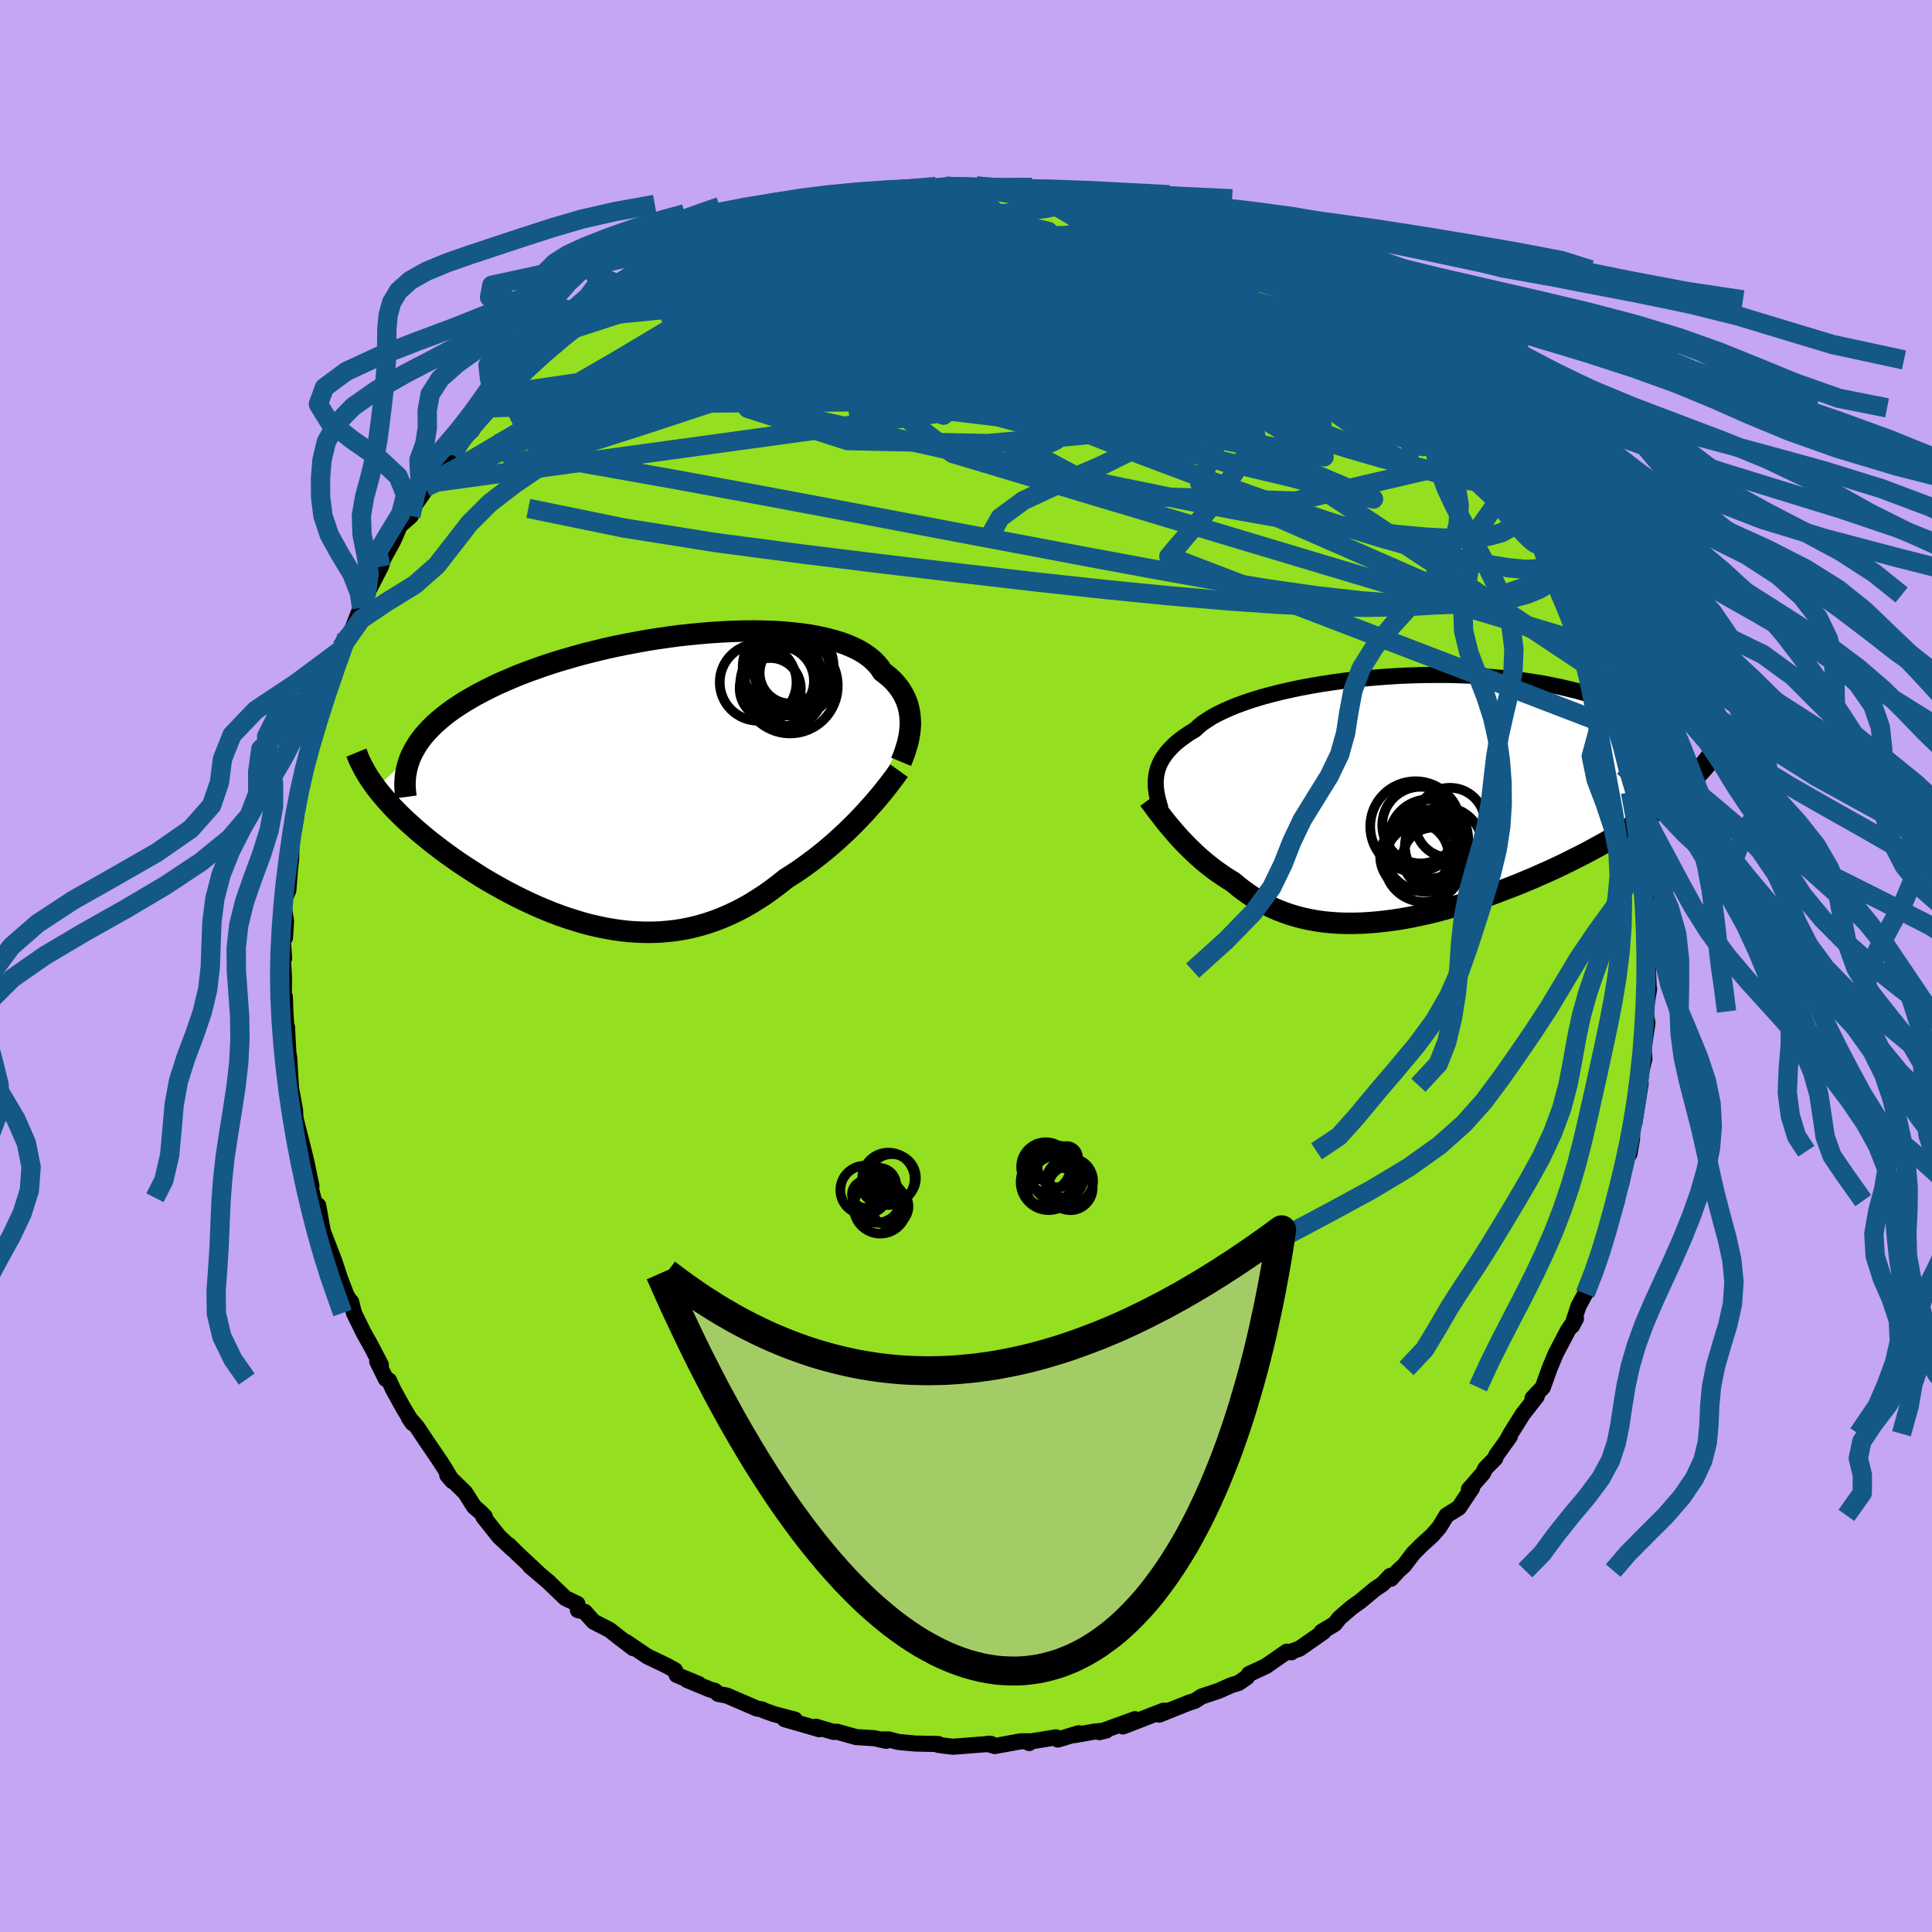 <svg xmlns="http://www.w3.org/2000/svg" width="500" height="500" viewBox="-100 -100 200 200"><defs><clipPath id="c"><path d="m27.55-5.86-.01-.41-.03-.4-.05-.39-.08-.4-.1-.39-.14-.38-.16-.37-.19-.37-.22-.36-.24-.35-.28-.34-.3-.33-.34-.32-.37-.31-.39-.3-.27-.42-.33-.39-.38-.38-.43-.36-.48-.33-.53-.32-.59-.29-.63-.27-.68-.25-.73-.22-.77-.2-.81-.18-.86-.16-.89-.13-.92-.1-.96-.09-.99-.06-1.01-.03-1.04-.02-1.06.01-1.08.03-1.09.05-1.11.07-1.11.09-1.12.11-1.13.12-1.12.15-1.13.16-1.12.18-1.11.2-1.1.21-1.09.22-1.08.24-1.06.26-1.04.26-1.02.28-1 .29-.97.29-.95.31-.92.32-.89.32-.87.33-.83.34-.81.35-.77.34-.74.36-.71.36-.68.36-.65.37-.61.36-.59.38-.56.37-.52.38-.5.39-.47.39-.44.39-.4.4-.38.4-.35.4-.32.41-.29.41-.25.41-.23.41-.21.42-3.62 3.34.3.38.32.39.33.39.35.39.36.4.39.4.4.4.41.4.44.41.45.4.46.41.48.41.5.41.5.41.53.41.54.41.57.42.57.41.6.42.61.41.63.41.64.41.65.41.67.4.69.39.69.39.71.38.72.37.73.36.74.35.75.34.76.32.76.31.77.29.78.27.79.25.79.24.79.21.8.18.8.17.81.14.8.11.81.09.81.05.8.03h.81l.81-.03.8-.07.8-.09.8-.13.79-.16.79-.2.79-.23.78-.26.78-.3.77-.33.76-.36.76-.39.75-.43.74-.46.74-.48.72-.52.72-.54.71-.57.62-.39.61-.4.6-.42.59-.43.59-.44.57-.45.57-.46.55-.47.54-.47.53-.49.52-.48.5-.49.49-.49.47-.49.46-.49"/></clipPath><clipPath id="b"><path d="m-25.98-2.18.06-.34.08-.33.12-.33.14-.34.17-.32.21-.33.23-.32.26-.32.3-.32.32-.32.36-.31.39-.3.43-.31.45-.3.49-.29.35-.33.41-.34.47-.32.52-.33.59-.32.64-.31.69-.31.75-.3.8-.29.84-.28.89-.27.94-.25.98-.25 1.01-.23 1.04-.22 1.08-.2 1.11-.19 1.13-.17 1.14-.16 1.17-.14 1.18-.12 1.19-.1 1.2-.09 1.2-.07 1.2-.05 1.19-.03 1.2-.01h1.18l1.17.03 1.15.04 1.14.06 1.12.08 1.1.1 1.07.11 1.04.13 1.02.15.99.16.95.18.93.19.89.21.86.21.82.23.78.25.75.25.72.26.68.27.64.28.61.28.57.3.55.29.51.3.48.31.44.31.42.32.38.33.35.33.32.34.28.34.26.35.23.35.19.35.17.36.13.36.11.36-.09 3.53-.47.39-.48.39-.5.4-.52.39-.53.39-.55.39-.57.39-.58.38-.6.39-.62.38-.63.39-.64.38-.66.38-.67.37-.69.38-.7.37-.72.37-.74.37-.75.37-.77.37-.78.36-.8.35-.8.36-.82.34-.82.34-.84.33-.84.32-.85.32-.85.3-.86.29-.86.28-.87.27-.86.25-.87.24-.86.23-.86.2-.86.19-.86.18-.85.15-.84.13-.84.11-.83.09-.82.07-.81.05-.8.02h-.79l-.77-.02-.77-.05-.75-.07-.73-.1-.73-.13-.71-.15-.69-.18-.68-.2-.66-.23-.65-.25-.63-.28-.61-.31-.6-.32-.58-.35-.57-.38-.55-.39-.53-.41-.52-.44-.49-.3-.48-.31-.46-.32-.46-.32-.44-.34-.44-.35-.42-.35-.41-.36-.4-.37-.38-.37-.38-.37-.36-.37-.36-.38-.34-.37-.32-.38"/></clipPath><filter id="a"><feTurbulence baseFrequency=".05" numOctaves="3" result="noise" type="noise"/><feDisplacementMap in="SourceGraphic" in2="noise" scale="2"/></filter></defs><rect width="100%" height="100%" x="-100" y="-100" fill="#C4A6F2"/><path fill="#93DF20" stroke="#000" stroke-linejoin="round" stroke-width="1.667" d="m70.61.48.07 2.09.03-.18-.31 1.92-.06.4.2 1.2-.47 3.16.05-.87.11 1.41-.31 1.23-.2 1.51.12-.19-.65 4.08-.27.33.03 1.31-.27 1.56-.19-.26-.64 3.27.23-1.38-.72 3.05.03.17-.7 1.97-.55 2.18-.34.44-.11.97-.23.18-.27 1.27-1.04 2.58-.05.04-.69 1.28-.68 2.06.41-.75-.82 1.2-1.26 2.4-.36.86-.29.7-.7 1.95-1.06 1.12.43-.19-1.45 1.86-1.26 2.01-.42.77.35-.49-1.43 1.99-.07.26-1.04 1.06-.23.49-1.47 1.68.33-.14-1.37 2.04-1.27.79L49 58.1l-.72.83L47.1 60l-.8.81-.95 1.25-.59.53-.78.85-.05-.31-.81.85-.77.51-1.54 1.28-.9.64-1.26 1.09-.49.62-1.35.8.2.01-2.49 1.74-1.01.36.19.01-.49-.06-2.18 1.51-1.74.81-.21.33-.88.6-.71.21-1.35.6-1.75.58-.67.44-.63.2L20 77.5l.98-.41-.56.01-2.28.89-1.89.73 1.24-.75-3.69 1.34.72-.17-1.26.12-2.03.36.45-.2-2.18.66-.18-.23-2.72.44-.06.15.1-.18h-.97l-2.69.49-.8-.23h.4l-3.92.3-.54-.06-1-.13.01-.09-2.39-.05-1.73-.16-1.04-.27-.89.01.66.14-1.23-.27-1.89-.12-1.97-.55-.35.02-1.51-.44-.31-.1.34.26-3.6-1.04 1.06.04-2.15-.56-1.05-.38-.2-.11-.52-.09-3.11-1.34-.91-.18-.33-.31-.5-.14-2.4-.99 1.22.42-2.28-.94-.18-.49-.85-.47-1.99-.95-2.25-1.52.77.66-1.43-1.09-1.01-.8-1.67-.86-.9-1.01-.72-.18-.05-.65-1.24-.59-1.67-1.6.04.02-2.03-1.72.83.69-2.14-2-.88-.88.36.41-1.37-1.28-1.63-2.05.14-.04-.4-.41-.72-.63-.9-1.43-1.86-1.82.52.61-.81-1.34-.44-.69-1.53-2.25-.86-1.29-.88-1.02.4.6-.98-1.63-1.03-1.87-.43-.93-.31-.13-.9-1.82.38.35-1.07-2.05-.71-1.26-1.01-2.06-.28-1.14-.24-.26-.27-.48-1.02-2.67.26.63-.46-1.4-1.19-3.08-.1-.5-.4-2.23.26 1.58-.78-2.38-.74-3.08.56 1.87-.5-2.41-.13-.55-.51-2.04-.51-2.01-.05-.89-.4-2.14-.08-1.01.05.65-.17-2.83-.09-.59-.14-2.63-.05.21-.12-1.76-.05-1.58-.11-.08.02-1.9-.15-2.58.16.57-.13-1.88.22-.26.11-1.7-.19-1.23.04-1.07.39-.92.19-2.39.1-.82.05-2.45.18-.39.27-1.42.15-1.79.44-1.67-.13.51.02-.06.25-1.26.77-2.67.74-2.49.13-.63.16-.64.3-1.07.37-1.32.81-2.26.65-2.05.61-1.41-.59 1.17.87-1.19 1.29-3.31-.05.39.05-.31.25-.62.32-.68 1.37-2.65v-.01l.29-.86.96-1.74.72-1.64 1.14-1.01-.34-.05 2.26-3.24-.06-.1.63-.12-.97.55 2.8-3.35.63-1.03-.02-.18.16-.22 1.23-1.11 1.01-1.7.74-.64 1.35-1.45.69-.86.75-.62 1.17-1.2.43-.37.11-.11 2.09-1.93.07.31.59-.51 1.58-1.47 1.52-1.2.4-.34 1.88-1.4 1-.73 1.38-.79.33-.18-.42-.04 2.3-1.19.93-.43.16-.11.87-.5 2.55-1.26-2.18 1.29 3.09-1.83-.43.47 2.93-1.49-1.27.68 2.46-1.41.59.04 1.71-.81 1.93-.52.73-.4-.12.27 1.59-.74 1.81-.23 1.84-.46-.62.18.34-.19 3.4-.53.52-.26-.44.42 2.5-.59.58-.09 1.08.02 1.28.03 2.34-.44-.11.05-.33.01 3.54-.05-1.37.27h1.99l1.84-.14 1.61.01 1.71.51-1.25-.29 2.03.24.66.08 2.51.46-.66-.24 2.59.42 1.48.39.64.25.69.38.78.1 1.83.34.23.2 2.33.54-.33.07 2.44 1 .18.22h1.16l.98.58 1.04.39.38.24 1.08.44 1.67.88.3.46 1.83.83-.11.04 1.09.65 1.4.83 2.11 1.2.43.6.19-.17.05.18 1.41.89 2 1.36.22.29.74.46 1.55 1.48.26.08 1.46 1.48.82.9 1.01 1.03-.2-.29 2.13 2.14.99 1.01.89.9-.88-.73.82.35 2.58 3.34-.67-.3 1.62 1.75.57.86.57.62 1.07 1.51.17.04 1.3 1.64.08.5.14.02 1.42 2.78.57.73.11-.09 1.16 2.28.71 1.32-.13.09 1.21 1.93-.05.28.02.25 1.3 3.12.43 1.08.21.28.52 1.2.91 1.98.47 1.99.23.49.12.32.01 1.13.9 1.7-.16-.17.49 1.76.33 2.34.01-.19.49 1.31.24 1.54.43 1.49.2 1.53-.06.86.16.83.44 1.32-.17.42.52 4.58-.04-.99.26 1.68-.21-.44.26 2.72-.04 1.3-.03.58.1 2.6.07 2.09" filter="url(#a)"/><path fill="#fff" d="m-25.98-2.18.06-.34.08-.33.12-.33.14-.34.17-.32.21-.33.23-.32.26-.32.3-.32.32-.32.36-.31.39-.3.43-.31.45-.3.49-.29.35-.33.41-.34.47-.32.52-.33.59-.32.64-.31.69-.31.75-.3.8-.29.84-.28.89-.27.94-.25.98-.25 1.01-.23 1.04-.22 1.08-.2 1.11-.19 1.13-.17 1.14-.16 1.17-.14 1.18-.12 1.19-.1 1.2-.09 1.2-.07 1.2-.05 1.19-.03 1.2-.01h1.18l1.17.03 1.15.04 1.14.06 1.12.08 1.1.1 1.07.11 1.04.13 1.02.15.99.16.95.18.93.19.89.21.86.21.82.23.78.25.75.25.72.26.68.27.64.28.61.28.57.3.55.29.51.3.48.31.44.31.42.32.38.33.35.33.32.34.28.34.26.35.23.35.19.35.17.36.13.36.11.36-.09 3.53-.47.39-.48.39-.5.4-.52.39-.53.39-.55.39-.57.39-.58.38-.6.39-.62.38-.63.39-.64.38-.66.38-.67.37-.69.38-.7.37-.72.37-.74.37-.75.37-.77.37-.78.36-.8.35-.8.36-.82.34-.82.34-.84.33-.84.32-.85.32-.85.3-.86.29-.86.28-.87.27-.86.25-.87.24-.86.23-.86.2-.86.19-.86.18-.85.15-.84.13-.84.11-.83.09-.82.07-.81.05-.8.02h-.79l-.77-.02-.77-.05-.75-.07-.73-.1-.73-.13-.71-.15-.69-.18-.68-.2-.66-.23-.65-.25-.63-.28-.61-.31-.6-.32-.58-.35-.57-.38-.55-.39-.53-.41-.52-.44-.49-.3-.48-.31-.46-.32-.46-.32-.44-.34-.44-.35-.42-.35-.41-.36-.4-.37-.38-.37-.38-.37-.36-.37-.36-.38-.34-.37-.32-.38" filter="url(#a)" transform="translate(45.67 -17.49)"/><path fill="#fff" d="m27.55-5.86-.01-.41-.03-.4-.05-.39-.08-.4-.1-.39-.14-.38-.16-.37-.19-.37-.22-.36-.24-.35-.28-.34-.3-.33-.34-.32-.37-.31-.39-.3-.27-.42-.33-.39-.38-.38-.43-.36-.48-.33-.53-.32-.59-.29-.63-.27-.68-.25-.73-.22-.77-.2-.81-.18-.86-.16-.89-.13-.92-.1-.96-.09-.99-.06-1.01-.03-1.04-.02-1.06.01-1.08.03-1.09.05-1.11.07-1.11.09-1.12.11-1.13.12-1.12.15-1.13.16-1.12.18-1.11.2-1.1.21-1.09.22-1.08.24-1.06.26-1.04.26-1.02.28-1 .29-.97.29-.95.31-.92.32-.89.32-.87.33-.83.34-.81.35-.77.34-.74.36-.71.36-.68.36-.65.37-.61.36-.59.38-.56.37-.52.38-.5.39-.47.39-.44.39-.4.4-.38.4-.35.4-.32.41-.29.41-.25.41-.23.41-.21.42-3.62 3.34.3.38.32.39.33.39.35.39.36.4.39.4.4.4.41.4.44.41.45.4.46.41.48.41.5.41.5.41.53.41.54.41.57.42.57.41.6.42.61.41.63.41.64.41.65.41.67.4.69.39.69.39.71.38.72.37.73.36.74.35.75.34.76.32.76.31.77.29.78.27.79.25.79.24.79.21.8.18.8.17.81.14.8.11.81.09.81.05.8.03h.81l.81-.03.8-.07.8-.09.8-.13.79-.16.79-.2.79-.23.78-.26.78-.3.77-.33.76-.36.76-.39.75-.43.74-.46.74-.48.72-.52.72-.54.71-.57.62-.39.61-.4.6-.42.59-.43.59-.44.57-.45.57-.46.55-.47.54-.47.53-.49.52-.48.5-.49.49-.49.47-.49.46-.49" filter="url(#a)" transform="translate(-33.31 -19.2)"/><g fill="none" stroke="#000" transform="translate(45.67 -17.49)"><path stroke-linejoin="round" stroke-width="1.667" d="m-25.52 1.23-.1-.35-.1-.34-.09-.34-.08-.34-.06-.34-.05-.35-.03-.34v-.34l.01-.33.04-.34.06-.34.08-.33.12-.33.14-.34.17-.32.21-.33.23-.32.26-.32.3-.32.32-.32.36-.31.39-.3.43-.31.45-.3.49-.29.35-.33.41-.34.47-.32.52-.33.59-.32.64-.31.69-.31.75-.3.8-.29.84-.28.89-.27.94-.25.98-.25 1.01-.23 1.04-.22 1.08-.2 1.11-.19 1.13-.17 1.14-.16 1.17-.14 1.18-.12 1.19-.1 1.2-.09 1.2-.07 1.2-.05 1.19-.03 1.2-.01h1.18l1.17.03 1.15.04 1.14.06 1.12.08 1.1.1 1.07.11 1.04.13 1.02.15.99.16.95.18.93.19.89.21.86.21.82.23.78.25.75.25.72.26.68.27.64.28.61.28.57.3.55.29.51.3.48.31.44.31.42.32.38.33.35.33.32.34.28.34.26.35.23.35.19.35.17.36.13.36.11.36.08.36.05.37.03.36v.37l-.03.37-.05.37-.07.37-.1.37-.12.37-.15.37" filter="url(#a)"/><path stroke-linejoin="round" stroke-width="2.222" d="m-26.73.25.2.27.21.28.23.31.23.32.26.33.26.34.28.36.29.36.3.36.32.37.32.38.34.37.36.38.36.37.38.37.38.37.4.37.41.36.42.35.44.35.44.34.46.32.46.32.48.31.49.3.52.44.53.41.55.39.57.38.58.35.6.32.61.31.63.28.65.25.66.23.68.2.69.18.71.15.73.13.73.1.75.07.77.05.77.02h.79l.8-.02.81-.05.82-.07.83-.09.84-.11.84-.13.85-.15.86-.18.86-.19.86-.2.86-.23.87-.24.86-.25.87-.27.86-.28.86-.29.85-.3.85-.32.84-.32.84-.33.82-.34.82-.34.8-.36.8-.35.78-.36.77-.37.75-.37.74-.37.72-.37.7-.37.69-.38.67-.37.66-.38.64-.38.63-.39.62-.38.6-.39.58-.38.57-.39.55-.39.53-.39.52-.39.5-.4.48-.39.47-.39.45-.39.43-.39.41-.4.39-.39.38-.39.36-.39.35-.39.32-.39.31-.39.3-.38" filter="url(#a)"/><circle cx="1.384" cy="2.903" r="3.966" clip-path="url(#b)" filter="url(#a)"/><circle cx="2.689" cy="6.308" r="3.146" clip-path="url(#b)" filter="url(#a)"/><circle cx="2.219" cy="4.343" r="4.102" clip-path="url(#b)" filter="url(#a)"/><circle cx="1.719" cy="6.768" r="4.082" clip-path="url(#b)" filter="url(#a)"/><circle cx="1.514" cy="5.748" r="3.896" clip-path="url(#b)" filter="url(#a)"/><circle cx=".754" cy="6.143" r="3.552" clip-path="url(#b)" filter="url(#a)"/><circle cx="4.429" cy="2.658" r="3.618" clip-path="url(#b)" filter="url(#a)"/><circle cx=".859" cy="3.048" r="4.684" clip-path="url(#b)" filter="url(#a)"/><circle cx="3.784" cy="5.063" r="4.016" clip-path="url(#b)" filter="url(#a)"/><circle cx="1.894" cy="5.548" r="4.258" clip-path="url(#b)" filter="url(#a)"/></g><g fill="none" stroke="#000" transform="translate(-33.31 -19.2)"><path stroke-linejoin="round" stroke-width="2.222" d="m26.59-1.94.15-.36.15-.38.13-.38.12-.39.12-.39.09-.4.08-.41.06-.4.04-.41.02-.4-.01-.41-.03-.4-.05-.39-.08-.4-.1-.39-.14-.38-.16-.37-.19-.37-.22-.36-.24-.35-.28-.34-.3-.33-.34-.32-.37-.31-.39-.3-.27-.42-.33-.39-.38-.38-.43-.36-.48-.33-.53-.32-.59-.29-.63-.27-.68-.25-.73-.22-.77-.2-.81-.18-.86-.16-.89-.13-.92-.1-.96-.09-.99-.06-1.01-.03-1.04-.02-1.06.01-1.08.03-1.09.05-1.11.07-1.11.09-1.12.11-1.13.12-1.12.15-1.13.16-1.12.18-1.11.2-1.1.21-1.09.22-1.08.24-1.06.26-1.04.26-1.02.28-1 .29-.97.29-.95.31-.92.32-.89.32-.87.33-.83.34-.81.35-.77.34-.74.36-.71.36-.68.36-.65.37-.61.36-.59.38-.56.37-.52.38-.5.39-.47.39-.44.39-.4.4-.38.4-.35.4-.32.41-.29.41-.25.41-.23.41-.21.42-.17.42-.14.42-.12.42-.09.43-.07.43-.03.43-.02.43.02.43.03.43.06.44" filter="url(#a)"/><path stroke-linejoin="round" stroke-width="2.222" d="m26.38-1.02-.25.35-.27.38-.3.39-.32.42-.34.43-.36.45-.39.46-.4.47-.43.48-.44.49-.46.49-.47.49-.49.49-.5.49-.52.48-.53.49-.54.47-.55.47-.57.46-.57.45-.59.44-.59.43-.6.42-.61.4-.62.39-.71.57-.72.54-.72.52-.74.48-.74.46-.75.43-.76.39-.76.36-.77.33-.78.3-.78.26-.79.23-.79.2-.79.16-.8.13-.8.09-.8.07-.81.03H.05l-.8-.03-.81-.05-.81-.09-.8-.11-.81-.14-.8-.17-.8-.18-.79-.21-.79-.24-.79-.25-.78-.27-.77-.29-.76-.31-.76-.32-.75-.34-.74-.35-.73-.36-.72-.37-.71-.38-.69-.39-.69-.39-.67-.4-.65-.41-.64-.41-.63-.41-.61-.41-.6-.42-.57-.41-.57-.42-.54-.41-.53-.41-.5-.41-.5-.41-.48-.41-.46-.41-.45-.4-.44-.41-.41-.4-.4-.4-.39-.4-.36-.4-.35-.39-.33-.39-.32-.39-.3-.38-.28-.39-.26-.37-.25-.38-.23-.37-.21-.37-.19-.36-.18-.36-.17-.35-.14-.36-.14-.34" filter="url(#a)"/><circle cx="14.901" cy="-11.736" r="4.706" clip-path="url(#c)" filter="url(#a)"/><circle cx="14.506" cy="-9.596" r="4.158" clip-path="url(#c)" filter="url(#a)"/><circle cx="13.046" cy="-9.516" r="3.166" clip-path="url(#c)" filter="url(#a)"/><circle cx="15.121" cy="-11.141" r="3.17" clip-path="url(#c)" filter="url(#a)"/><circle cx="15.251" cy="-11.576" r="3.934" clip-path="url(#c)" filter="url(#a)"/><circle cx="15.626" cy="-10.786" r="4.11" clip-path="url(#c)" filter="url(#a)"/><circle cx="15.101" cy="-9.811" r="4.936" clip-path="url(#c)" filter="url(#a)"/><circle cx="14.296" cy="-10.001" r="4.356" clip-path="url(#c)" filter="url(#a)"/><circle cx="11.791" cy="-10.161" r="3.974" clip-path="url(#c)" filter="url(#a)"/><circle cx="13.981" cy="-10.311" r="3.59" clip-path="url(#c)" filter="url(#a)"/></g><g fill="none" stroke="#135886" stroke-linejoin="round" stroke-width="2"><path d="m25.16-75.35.68.31.33.3.06.33-.32.31-.8.24-1.36.16-1.94.06-2.53-.03-3.17-.11-3.94-.22-4.79-.37-5.67-.56-6.48-.72-7.33-.8" filter="url(#a)"/><path d="m-4.35-80.31 1.44-.26.74-.08.66.01.69.04.68.08.62.09.47.12.24.14-.07.19-.4.23-.72.28-1.04.34-1.39.41-1.76.47-2.17.55-2.59.61-3.08.67-3.59.73-4.09.77-4.36.71m42.47-3.55 1.57.44 1.13.43 1.05.43 1 .38.93.35.86.34.77.32.69.33.6.31.47.28.31.24.14.18-.05.1-.27.02-.5-.07-.76-.17-1.07-.32-1.4-.45-1.76-.6-2.14-.73-2.5-.83-2.88-.96-3.33-1.12" filter="url(#a)"/><path d="m1.09-80.74-.06.22 1.43.23 2.03.31 2.2.41 2.2.51 2.22.58 2.27.63 2.31.63 2.31.62 2.22.59 2.1.56 1.92.53 1.63.43 1.2.25m-59.25 2.38.74-.36.75-.38.84-.43.83-.4.79-.39.75-.36.69-.32.6-.29.48-.21.32-.13.13-.01-.12.12-.44.28-.81.47-1.18.65-1.52.82-1.88 1-2.42 1.25" filter="url(#a)"/><path d="m18.4-77.76 1.54.43 1.09.41.97.39.85.33.72.27.56.23.38.19.21.16-.01.11-.26.05-.57-.05-.93-.15-1.32-.28-1.71-.4-2.12-.53-2.52-.67-2.89-.85-3.24-1.06m-18.94-.5 1.76-.37 1.1-.12.88-.01.68.08.43.16.18.25-.07.37-.27.49-.47.59-.67.7-.93.82-1.23.94-1.6 1.07-1.97 1.24-2.38 1.4-2.76 1.59-3.15 1.79-3.55 1.97-3.96 2.15-4.37 2.28-4.79 2.4-5.32 2.62-6.11 3.19" filter="url(#a)"/><path d="m15.56-78.4.84.2.66.34.31.46-.07.58-.47.68-.92.76-1.38.84-1.86.93-2.37 1.03-2.9 1.16-3.43 1.31-4 1.5-4.58 1.67-5.19 1.84-5.82 1.97-6.42 2.06-7.02 2.14-7.69 2.34-8.69 2.88M7.65-80.14l.94.15.91.17.7.19.43.21.08.25-.35.25-.82.24-1.29.25-1.79.25-2.31.26-2.88.29-3.57.32-4.35.38-5.22.43-6.17.53" filter="url(#a)"/><path d="m14.87-78.78.62.29.54.25.32.29-.02.33-.43.39-.89.44-1.38.46-1.93.47-2.48.47-3.07.48-3.68.51-4.32.54-4.98.58-5.72.64-6.52.71-7.34.75" filter="url(#a)"/><path d="m-30.22-72.9 1.39-.57 1.03-.23 1.4-.28 1.74-.31 1.98-.3 2.2-.28 2.39-.25 2.56-.22 2.69-.19 2.76-.13 2.82-.07 2.85-.03 2.85.01 2.84.03 2.8.03 2.74.04 2.67.04 2.61.04 2.51.04 2.38.01 2.23.01 2.1.01 2.02.06" filter="url(#a)"/><path d="m-14.83-78.84 1-.24.49-.07.52-.01.47.08.27.19.01.33-.28.47-.55.61-.86.77-1.22.94-1.62 1.13-2.08 1.35-2.56 1.59-3.04 1.87-3.53 2.15-4.03 2.44-4.52 2.7-5 2.88-5.41 2.91m103.82 8.78.04.46v.7l-.2.77-.52.66-.91.52-1.32.36-1.74.2-2.19.04-2.63-.14-3.09-.28-3.54-.42-4-.56-4.47-.72-4.96-.89-5.49-1.07-6.07-1.24-6.67-1.41-7.32-1.59-7.95-1.78-8.57-1.95-9.11-2.17-9.51-2.56m93.7 19.29.32.92-.13.69-.5.6-.88.54-1.27.52-1.67.45-2.11.35-2.57.21-3.07.07-3.57-.1-4.1-.3-4.65-.52-5.17-.74-5.72-.94-6.25-1.12-6.8-1.26-7.36-1.39-7.95-1.5-8.57-1.63-9.2-1.73-9.85-1.81-10.53-1.87m87.16-8.5.4.39.69.82.39.64v.4l-.32.25-.55.21-.79.16-1.07.07-1.41-.09-1.79-.27-2.2-.5-2.64-.71-3.09-.93-3.55-1.14-4.02-1.34-4.49-1.54-4.99-1.74-5.48-1.97-5.95-2.22-6.44-2.5-7.16-2.75" filter="url(#a)"/><path d="m-38.65-67.53 1.66-1.13 1.6-.88 1.61-.74 1.69-.68 1.87-.69 2.07-.73 2.22-.75 2.33-.76 2.39-.75 2.38-.75 2.34-.74 2.26-.73 2.17-.73 2.07-.71 1.96-.69 1.86-.64 1.91-.59" filter="url(#a)"/><path d="m-9.79-79.68 1.79-.39 1.23-.17 1.08-.1.96-.07.79-.05h.58l.38.04.22.1.05.15-.15.19-.4.25-.72.31-1.12.39-1.54.46-1.96.53-2.35.62-2.74.69-3.18.77-3.65.84-3.93.81m-11.32 4.65 1.13-.51 1.18-.28 1.58-.22 2.03-.18 2.38-.13 2.66-.05 2.91.02 3.14.08 3.38.14 3.61.19 3.83.22 4.02.24 4.17.25 4.31.26 4.4.28 4.47.28 4.48.31 4.43.32 4.36.35 4.32.38 4.39.48" filter="url(#a)"/><path d="m-9.87-79.84.33-.07.46.01.57.05.49.13.31.24.04.34-.27.48-.61.61-.96.77-1.28.93-1.6 1.1-1.96 1.3-2.35 1.5-2.82 1.73-3.34 1.97-3.9 2.21-4.42 2.43-4.85 2.59-5.24 2.68-5.64 2.79m61.78-22.73.67.31.67.3.54.37.32.45.05.55-.25.62-.57.68-.91.73-1.26.8-1.63.86-2 .96-2.39 1.07-2.79 1.19-3.2 1.33-3.64 1.45-4.09 1.57-4.54 1.67-4.98 1.76-5.44 1.85-5.95 2-6.55 2.16-7.15 2.28-7.55 2.13" filter="url(#a)"/><path d="m35.95-69.39.09.34-.39.19-.71.3-1.1.41-1.63.45-2.3.42-3.04.37-3.81.32-4.61.26-5.43.18-6.33.12-7.31.05-8.35.02-9.4.01-10.46-.02m51.85-9.96.99.17.74.3.53.34.36.35.19.37-.01.38-.25.37-.52.34-.81.31-1.12.29-1.45.26-1.83.21-2.26.16-2.72.1-3.17.07-3.59.05-4.02.03H-.38l-4.93-.05-5.41-.12-5.85-.25-6.25-.42" filter="url(#a)"/><path d="m49.02-57.78.99.97.7 1.14.18.81-.26.49-.68.21-1.1-.05-1.53-.31-2.01-.54-2.5-.79-3.02-1.03-3.57-1.25-4.12-1.51-4.67-1.78-5.27-2.09-5.9-2.4-6.6-2.73-7.31-3.08-7.77-3.5m64.79 31.19.74 1.74.09 1.1-.41.78-.83.64-1.23.59-1.63.55-2.02.5-2.44.42-2.88.32-3.35.19-3.85.07-4.36-.08-4.9-.23-5.44-.38-5.97-.52-6.48-.64-6.99-.76-7.5-.87-8.03-.95-8.6-1.06-9.13-1.2-9.57-1.52-9.9-2.03m15.46-25.5 2.06-1.13 1.41-.66 1.28-.55 1.27-.54 1.33-.53 1.36-.53 1.31-.48 1.16-.42.97-.33.74-.25.49-.16.22-.06-.09.04-.45.15-.87.29-1.36.44-1.88.59" filter="url(#a)"/><path d="m53.94-51.78.48.69.16.56-.25.33-.7.11-1.14-.1-1.6-.3-2.08-.52-2.6-.78-3.17-1.07-3.76-1.39-4.38-1.74-5.04-2.11-5.72-2.49-6.43-2.87-7.14-3.23-7.73-3.61-8.27-4.05" filter="url(#a)"/><path d="m40.25-66.24.8.65.69.73.46.68.21.62-.06.52-.34.43-.63.31-.95.2-1.31.06-1.69-.08-2.08-.21-2.46-.3-2.84-.4-3.26-.5-3.69-.64-4.17-.8-4.67-.98-5.22-1.15-5.8-1.3-6.41-1.45-6.97-1.6-7.31-1.83m-16.61 2.65.44-.37 1.17-.64 1.28-.64 1.25-.6 1.19-.58 1.14-.55 1.03-.5.9-.44.71-.35.46-.25.16-.1-.15.05-.47.23-.88.39" filter="url(#a)"/><path d="m53.37-52.64.41.71.14.58-.21.4-.62.21-1.08.01-1.53-.17-2-.35L46-51.8l-3-.77-3.54-1.03-4.12-1.31-4.75-1.61-5.4-1.93-6.08-2.26-6.74-2.59-7.4-2.89-8.13-3.17-9.09-3.41" filter="url(#a)"/><path d="m53.94-51.78.66.8.69.89.66.86.59.84.55.84.51.83.47.8.41.73.32.62.21.47.07.29-.09.09-.24-.14-.4-.35-.56-.55-.71-.77-.87-1.02-1.09-1.3-1.32-1.65-1.58-2.02-1.84-2.4-2.1-2.83-2.47-3.39M-2.12-80.7l.68.03 1.27.1 1.4.13 1.54.15 1.63.17 1.61.18 1.53.2 1.45.21 1.38.23 1.34.22 1.27.22 1.18.21 1.03.18.82.15.57.1.31.05h.03l-.23-.07-.46-.13-.72-.22-1.07-.34m16.91 6.86 1.17.7 1.29.77 1.1.69.81.52.58.38.42.29.32.25.17.16-.05.05-.34-.13-.69-.32-1.06-.55-1.44-.78-1.86-1.04-2.34-1.35-2.91-1.67m-67.09 8.11 1.46-.87 1.87-.65 2.38-.5 2.78-.32 3.12-.11 3.46.07 3.83.2 4.22.3 4.57.36 4.89.42 5.17.48 5.41.53 5.67.6 5.93.68 6.17.76 6.32.77 6.3.69 6.3.63" filter="url(#a)"/><path d="m59.37-44.03.67 1.66-.08.86-.71.39-1.29.07-1.85-.18-2.42-.39-3-.63-3.64-.91-4.32-1.23-5.02-1.56-5.77-1.92-6.51-2.31-7.29-2.74-8.09-3.17-8.86-3.61-9.55-4.05-10.22-4.52" filter="url(#a)"/><path d="m26.58-74.72-31.05 7.59-8.45 4.65-4.94 2.8-.9.66 2.12-.59 3.46-.59 3.15.21 1.42.98-.65 1.2-1.53.7-.35-.18 2.42-.91 5.56-1.03 7.98-.46 9.13.37 8.57.66 5.56-.32-.17-2.55-7.33-4.81-12.69-5.34-13.21-3.2-10.99.99-24.26 7.9" filter="url(#a)"/><path d="M35.95-69.39 5.2-60.54l11.11 2.53 11.6 2.85 3.65 2.81-3.5.59-7.43-2.28-8.76-4.13-8.66-4.42-7.5-3.52-5.05-2.06-1.3-.61 2.99.57 6.58 1.26 8.4 1.37 8.61 1.17 8.1 1.02 5.87.01-3.47-5.24L6.87-80.09" filter="url(#a)"/><path d="M58.69-44.67 42.91-59.49l-14.74-9.36-13.45-4.39-12.23-1.17-8.93.77-3.6 1.91 2.12 2.33 6.19 1.91 7.44.87 5.81-.33 2.13-1.17-2.47-1.49-6.28-1.46-6.71-1.23-1.39-.93 8.78-.58 16.68.59 14.31 4.26" filter="url(#a)"/><path d="m-34.06-70.63 33.93-.72 5.69-.12 2.81 2.23 1.62 2.21.18 1.36-1.1.92-2.68.75-4.1.51-3.94.1-1.49-.37 2.37-.8 5.8-1.21 7.34-1.49 6.82-1.05L25-67.15l7.61 5.76 12.67 9.27 3.73-5.83" filter="url(#a)"/><path d="m-32.18-71.86 54.49 17.48 5.23-1.45-8.72-4.02-5.79-1.06.77.66 4.1-.12 2.96-1.93-.46-3.18-3.26-3.18-3.83-2.1-2.34-.6-.08.65 1.55 1.16 1.76.7.37-.58-2.23-2.13-4.96-3.01-5.76-2.46-2.28-.35 7.77 2.96 33.14 8.18" filter="url(#a)"/><path d="m29.33-73.4-40.95 8.89-.95 4.94 3.91.25-1.97-1.86-4.87-1.57-2.54-.5 2.12.5 5.55 1.27 5.66 1.57 2.72 1.17-1.22.07-3.62-1.3-2.88-2.38.79-2.69 5.67-2.11 9.46-.9 10.37.36 7.84 1.01 2.88.74-2.1-.03-4.23-.03-3.96 2.01L4.25-58.2l-59.86 8.22" filter="url(#a)"/><path d="M49.84-57.43 19.13-71.54l-3.79-2.15 7.69 4.68 10.21 6.55 6.39 4.37.11.82-5.19-1.66-7.89-2.34-7.82-1.97-5.16-1.55-.5-1.39 4.02-1.63 5.19-2.45 3.34-2.83.47-1.87" filter="url(#a)"/><path d="m-6.71-80.36-4.78 1.35-5.31 1.6-1.5 1.11 2.54 1.15 5.61 1.38 6.2 1.25 3.98.65.48-.03-2.48-.21-4.3.42-5.4 1.73-5.19 3.05-1.23 3.52 8.35 2.48 19.29.17 17.01-3.34L8.31-80.06" filter="url(#a)"/><path d="m35.95-69.39-9.49 7.25L.5-63.83l-15.31-.5-.98.95 8.17 1.16 10.33.87 7.63.97 3.09 1.59-.99 2.21-3.25 2.22-3.15 1.37-1.01-.04 2.01-1.39 4.52-2.08 5.4-1.94 4.53-1.18 2.9-.27 2.23.58 3.66 1.32 5.45 1.05 2.46-2.39-7.92-9.24-15.4-10.21" filter="url(#a)"/><path d="m-39.05-67.19 41-4.06 12.66-1.44 5.02 1.48 1.3 2.19-2.29.97-4.96-.69-5.82-1.51-5.36-1.16-4.48-.04-3.35 1.26-1.36 2.29 1.96 2.94 6.18 3.29 9.9 3.38 11.38 3.06 9.34 1.91 3.36-.46-5.82-3.55-16.19-5.25-24.46-2.56-26.74 5.08-17.2 9.96" filter="url(#a)"/><path d="m-48.05-59.23 49.58-7.24 22.1 2.79 7.78 2.06 1.48-.28.62-.4 1.1.69.09 1.36-2.64.97-5.81-.3-7.61-1.93-6.89-3.31-3.82-3.85-.2-3.42 1.4-2.42-.62-1.54-4.82-1.13-6.73-1.04-1.37-1.2 9.57-1.18" filter="url(#a)"/><path d="M64.23-33.4-1.38-53.06l-11.87-9.04 7.69-2.78 12.88.37 12.05.91 8.31.51 3.38.28-1.61.22-5.71.03-7.71.09-6.79 1.19-3.32 3.37 1.41 5.05 7.84 4.16 18.93.57 19.27-4.51" filter="url(#a)"/><path d="m-23.07-76.45-4.75 3.52 2.13.48 7.02-1.47 8.94-.41 9.88 1.85 9.21 3.5 5.91 3.72.75 2.82-3.72 1.66-4.96.87-2.41.48 2.26.12 6.24-.38 7.47-.81 5.54-.6 1.32.31-3.99 1.2-8.88.71-10.04-1.59-1.88-2.95 18.75 4.03 43.94 29.17" filter="url(#a)"/><path d="m45.08-61.84-23.88 1.9L33.58-52l8.61 3.66-1.24-.31-7.28-1.93-8.24-1.96-6.17-1.51-3.86-1.26-3.26-1.41-4.48-1.79-6.08-2.09-6.14-2.04-3.73-1.64.58-1.09 4.95-.78 7.39-.95 6.74-1.45 3.03-1.82-2.84-1.62-9.6-.65-15.43 1.12-16.29 2.74-1.49-3.51" filter="url(#a)"/><path d="m-18.11-78.14 28.18 15.13-4.89-.91-4.49-2.33 1.4-.17 4.8 1.95 3.68 2.46.07 1.01-2.82-1.38-3.4-3.18-1.97-3.36.42-1.96 3.05.08 5.38 1.54 6.45 1.52 5.08.12.54-1.22-10.17-1.4-40.39-3.99" filter="url(#a)"/><path d="M-34.39-70.45 6.2-56.08l-10.92-2.94-15.45-3.55-8.63-2.56-1.8-2.05 2.65-1.72 5.13-1.32 6.29-.96 6.28-.77 4.91-.72 2.27-.61-.97-.3-3.64.2-4.69.67-3.56.78-.52.43 3.48-.24 7.06-.84 8.92-.93 8.62-.22 7.24 1.55 7.19 4.16 7.72 4.43-9.6-12.34" filter="url(#a)"/><path d="M67.39-24.59 21-42.4l4.8-5.64 4.28-6.52L28.14-62l-5.05-6.06-6.13-3.4-5.94-.53-4.3 1.89-1.67 3.19.78 2.79 2.58 1.04 4.54-.17 6.37 1.07 1.55 1.5-33.86-18.62" filter="url(#a)"/><path d="m-31.25-72.29 38.73.55 8.55-1.53 2.77 1.5 2.94 3.24 2.91 2.3 1.91.47.04-.47-3.34-.3-8.63.23-14.33.63-16.9.97-12.55 1.12.51.39 22.39-.49 55.27 5.9" filter="url(#a)"/><path d="m-18.11-78.14 30.61 4.27 15.24 5.69 10.85 6.97 6.73 5.38 1.99 2.06-2.57-1.12-5.92-3-7.2-3.49-6.14-3.05-3.29-2.11.22-.58 2.86 1.78L28-60.96l-1.5 5.51-2.29 5.5L64.75-32.2" filter="url(#a)"/><path d="m-18.11-78.14 23.92 9.72-1.56-1.35 1.81-3.1 4.95-1.67 4.67.01 2.71.97 1.11 1.26.91 1.27 1.86 1.12 2.71.69 2.5-.04 1.35-.75.23-.98-.27-.61-.77-.14-2.43-.22-4.38-.53.06 1.8 27.74 12.74" filter="url(#a)"/><path d="m40.25-66.24-7.95 5.78-22.7-4.47-12.06-3.29-.96-.32L.4-66.88l3.9 1.75 2.27.47.62-.96-.73-1.71-2.08-1.56-3.7-.86-5.46-.07-6.77.47-6.83.56-5.27.31-2.43.14.93.83 4.53 2.78 8.91 4.53 9.5 1.35-29.97-13.01" filter="url(#a)"/><path d="m-55.61-49.98 33.92-18.23 21.65-5.25 8.3-.47-1.74 1.15-5.14 1.65-3.6 1.29-.9.28.69-.6 1.42-.39 2.65 1.22 5.07 3.57 7.93 5.32 10.28 5.39 12.15 2.34-1.12-16.68" filter="url(#a)"/><path d="m7.65-80.14 14.36 8.84 8.35 5.07.6-1.01-1.91-2.37-2.6-1.59-4.07-1.03-6.21-1.21-7.43-1.48-6.37-1.04-2.77.44 2.58 2.58 7.35 4.05 6.71 2.27-4.16-5.01-12.36-8.84" filter="url(#a)"/><path d="m-49.4-57.78 34.97-4.23 11.66 3.93.44 1.06.3-.91 2.15-1.99 3.14-2.84 3.1-3.29 2.25-3.06 1.05-2.22.14-1.06.21.22 1.41 1.43 3.08 2.32 3.95 2.55 2.89 1.92-.25.62-4.13-.64-6.61-1.05-6.17-.32-3.46.88-1.02 1.32-1.06-.03-1.15-3.66L20.4-77.15" filter="url(#a)"/><path d="m-49.4-57.78 12.08-.41 27.59-.23 18.14 2.18 2.56-.16-5.84-3.41-5.23-4.43-.58-3.04 2.5-.73 1.56 1-1.87 1.18-3.41-.11.89-1.65 9.08-1.67L16-70.29l-25.79-9.39" filter="url(#a)"/><path d="m-55.95-49.55 15.34-9.1 17.12-7.88 10.56-2.7 6.23-.44 2.76-.17-.58-.1-2.55.18-2.28.37-.17.26 2.56-.01 4.73-.2 5.79-.23 5.77-.1 5.19.19 4.59.77 4.12 1.6 3.28 2.31 1.21 2.28-2.63 1.19-8.52-.7-17.01-2.03-26.88.87-28.63 13.64" filter="url(#a)"/><path d="m-31.09-72.4 17.08 2.94 19.1-.17 10.26-1.91 5.22-1.44 2.25-.59-.79-.11-4.05.12-6.44.52-6.64 1.16-4.14 1.89.29 2.37 4.9 2.39 7.88 1.87 8.09.93 5.55-.2 1.26-1.33-3.24-2.19-6.14-2.64-5.51-2.48-.28-1.42 8.02 1.07 14.25 5.43 15.92 11.8" filter="url(#a)"/><path d="m42.54-64.3-53.08 1.19-12.05 5.38 10.33 3.34 14.51.31 9.8-.87 4.56-.57 1.35-.44-.71-1.25-2.56-2.48-3.86-3.12-3.81-2.64-2.48-1.46-.97-.5-.48-.33-1.07-.81-1.34-1.07.6-.44 5.21.95 9.92 2.02 8.51 1.57-7.31-1.28-44.37-7.9m96.28 61.41-.61 2.13-.36 2.47-1.41 2.6-1.94 2.67-1.8 2.66-1.57 2.61L60.3 4.4l-1.63 2.49L57 9.33l-1.67 2.37-1.74 2.33-2.03 2.28-2.54 2.26-3.2 2.28-3.85 2.31-4.31 2.34-4.38 2.33-3.9 2.29-2.89 2.24-1.7 2.18-1 2.16-1.4 2.15-2.85 2.16-3.98 2.06-3.54 1.48M1.09-80.74l1.63.16 2.63.12 2.67.21 2.55.3 2.67.4 3.05.49 3.44.55 3.56.6 3.35.65 2.95.69 2.62.73 2.56.8 2.85.87 3.35.94 3.87 1.02 4.18 1.09 4.22 1.14 4 1.2 3.68 1.25 3.43 1.32 3.37 1.4 3.53 1.49 3.85 1.58 4.14 1.67 4.33 1.75 4.52 1.85 5.13 1.9 6.59 1.85 9.13 1.56" filter="url(#a)"/><path d="m1.09-80.74 1.83.16 2.19.12 2.16.21 2.51.3 2.99.41 3.29.49 3.4.55 3.38.6 3.36.65 3.36.7 3.36.74 3.31.81 3.19.87 3.04.95 2.89 1.03 2.84 1.09 2.92 1.15 3.15 1.21 3.5 1.26 3.87 1.34 4.22 1.41 4.49 1.5 4.73 1.59 4.96 1.67 5.17 1.75 5.26 1.81 5.03 1.83 4.45 1.8 3.86 1.72 4.22 1.68 6.3 1.87" filter="url(#a)"/><path d="m-2.12-80.7 2.44.04 1.99.09 1.95.14 2.02.21 2.15.31 2.25.4 2.32.48 2.33.55 2.3.61 2.25.65 2.2.7 2.17.75 2.17.81 2.2.89 2.21.95 2.21 1.03 2.19 1.1 2.12 1.15 2.06 1.22 2.02 1.29 1.99 1.35 2.01 1.43 2.05 1.51 2.09 1.6 2.1 1.68 2.06 1.74 1.96 1.78 1.84 1.82 1.71 1.81 1.66 1.82 1.74 1.83 1.86 1.88 1.9 1.94 1.8 2.05 2.09 2.66" filter="url(#a)"/><path d="m-2.01-80.75.51.09 1.97.12 2.46.15 2.49.2 2.39.26 2.27.32 2.16.38 2.1.45 2.09.52 2.13.59 2.2.65 2.29.73 2.35.8 2.34.86 2.28.94 2.2.99 2.1 1.05 2.03 1.11 2.01 1.16 2.03 1.24 2.1 1.31 2.18 1.42 2.25 1.52 2.26 1.6 2.18 1.61 1.99 1.55 1.74 1.42 1.58 1.34 1.78 1.98" filter="url(#a)"/><path d="m-7.29-80.27 1.96-.14 1.93-.11 1.98-.02 2.24.06 2.45.14 2.53.2 2.47.26 2.35.32 2.23.38 2.13.46 2.12.52 2.13.59 2.17.67 2.22.73 2.23.81 2.24.87 2.25.94 2.26 1.01 2.28 1.06 2.33 1.13 2.37 1.2 2.41 1.26 2.44 1.35 2.42 1.42 2.36 1.5 2.29 1.56 2.24 1.59 2.25 1.61 2.34 1.65 2.46 1.71 2.57 1.79 2.57 1.88L68.36-50l2.33 1.78 2.45 1.79 2.73 2.49" filter="url(#a)"/><path d="m-9.79-79.68 2.66-.44 2.33-.23 2.31-.13 2.35-.04 2.39.04 2.51.12 2.79.2 3.16.28 3.49.38 3.62.45 3.54.52 3.25.58 2.9.63 2.59.68 2.42.73 2.46.78 2.71.86 3.17.92 3.76 1.01 4.39 1.07 4.91 1.13 5.19 1.19 5.19 1.23 4.93 1.29 4.53 1.37 4.15 1.47 3.92 1.58 3.99 1.64 4.53 1.6 5 .99" filter="url(#a)"/><path d="m-9.79-79.68 2.7-.44 2.42-.23 2.29-.13 2.2-.05 2.14.04 2.13.1 2.17.19 2.26.28 2.35.36 2.46.44 2.54.51 2.61.57 2.63.61 2.63.66 2.58.7 2.51.75 2.45.81 2.4.89 2.36.99 2.33 1.08 2.28 1.15 2.25 1.15 2.45 1.17 3.86 1.55" filter="url(#a)"/><path d="m-13.27-79.31 3.14-.55 2.39-.3 2.06-.19 2.01-.1 2.16-.03 2.38.05 2.53.12 2.57.19 2.52.25 2.47.31 2.47.38 2.54.44 2.72.51 2.92.58 3.11.65 3.26.72 3.32.79 3.32.87 3.31.93 3.33.99 3.41 1.05 3.54 1.11 3.68 1.17 3.81 1.25 3.92 1.32 4.01 1.42 4.09 1.51 4.1 1.58 4.04 1.6 3.99 1.57 4.08 1.52 4.26 1.55 4.32 1.86 5.02 2.41" filter="url(#a)"/><path d="m-13.27-79.31.94-.55 2.55-.3 2.59-.19 2.41-.11 2.45-.04 2.71.04 3.06.11 3.35.17 3.46.22 3.44.29 3.31.34 3.22.41 3.26.47 3.45.54 3.72.61 4.01.67 4.24.74 4.37.8 4.3.87 4.03.95 3.93 1 4.78.85" filter="url(#a)"/><path d="m-13.61-79.12 2.01-.46 1.74-.29 2.04-.23 2.38-.19 2.57-.13 2.61-.05 2.63.03 2.65.1 2.7.19 2.76.27 2.85.36 2.93.43 2.99.51 3 .57 2.99.61 2.92.67 2.85.71 2.79.76 2.88.83 3.12.91 3.52.99 3.93 1.07 4.18 1.13 4.22 1.17 4.18 1.18 4.39 1.2 4.87 1.23 4.85 1.33" filter="url(#a)"/><path d="m-16.64-78.61 2.31-.5 1.72-.38 2-.33 2.23-.26 2.3-.19 2.32-.12 2.39-.03 2.45.04 2.5.11 2.5.18 2.46.25 2.4.31 2.39.37 2.41.44 2.49.51 2.57.58 2.66.65 2.69.72 2.68.79 2.62.86 2.53.93 2.44.99 2.38 1.06 2.39 1.11 2.48 1.18 2.67 1.25 2.94 1.33 3.22 1.42 3.42 1.51 3.44 1.57 3.25 1.59 2.98 1.59 2.77 1.57 2.71 1.64 2.74 1.85 2.77 2.15 2.97 2.22" filter="url(#a)"/><path d="m-18.23-77.87 2.67-.73 2.22-.5 2.09-.38 2.06-.31 2.1-.25 2.15-.2 2.17-.13 2.14-.07 2.09.01 2.07.08 2.09.16 2.13.25 2.23.33 2.3.41 2.36.49 2.35.55 2.29.6 2.18.65 2.05.67 1.91.7 1.82.76 1.8.84 1.87.93 1.95.94" filter="url(#a)"/><path d="m-18.11-78.14-2.25-.48 2.77-.44 2.99-.39 2.56-.33 2.36-.27 2.34-.19 2.41-.12 2.5-.05 2.6.03 2.67.1 2.74.17 2.82.23 2.94.29 3.14.36 3.41.42 3.77.49 4.16.56 4.45.63 4.58.7 4.53.77 4.4.84 4.38.91 4.61.98 5.09 1.03 5.6 1.09 5.84 1.12 5.62 1.16 5.01 1.24 4.55 1.38 5.21 1.57 7.41 1.6" filter="url(#a)"/><path d="m-18.84-77.74 1.08-.35 1.42-.5 1.79-.46 2.15-.39 2.34-.32 2.4-.26 2.4-.2 2.4-.14 2.4-.07h2.42l2.48.07 2.57.15 2.72.23 2.87.32 3.02.4 3.15.49 3.27.55 3.41.6 3.55.64 3.61.66 3.47.66 3.07.68 2.39.7m27.88 59.3.34 1.79.76 2.17 1.15 2.42 1.14 2.59.76 2.66.3 2.66v2.62l-.05 2.57.1 2.51.33 2.46.53 2.4.61 2.36.6 2.33.53 2.31.5 2.32.53 2.33.6 2.32.63 2.32.5 2.29.22 2.26-.15 2.23-.48 2.19-.66 2.17-.61 2.12-.42 2.08-.19 2.02-.08 1.95-.17 1.87-.46 1.84-.85 1.83-1.28 1.89-1.7 1.97-2.01 2-1.91 1.93L67 62.59" filter="url(#a)"/><path d="m69.42-14.98 1.68 1.79 1.16 2.17.07 2.42-.25 2.59-.09 2.66.25 2.66.62 2.62.91 2.57 1.06 2.51 1.01 2.46.8 2.4.49 2.36.13 2.33-.19 2.31-.47 2.32-.67 2.33-.82 2.32-.93 2.32-1.01 2.29-1.04 2.26-1.02 2.23-.93 2.19-.79 2.17-.62 2.12-.45 2.08-.33 2.02-.29 1.95-.37 1.87-.61 1.84-.99 1.83-1.4 1.89-1.65 1.97-1.6 2-1.42 1.93-1.75 1.79M-25.53-75.04l2.86-1.22 2.43-.93 2.19-.71 2.13-.58 2.1-.48 2.12-.41 2.15-.33 2.2-.26 2.24-.2 2.27-.14 2.28-.06 2.29.01 2.35.09 2.44.18 2.56.25 2.71.34 2.82.42 2.86.49 2.83.55 2.73.61 2.6.66 2.48.71 2.45.76 2.52.83 2.7.91 2.88.99 3.03 1.07 3.1 1.13 3.08 1.17L50.88-68l2.85 1.21 2.49 1.23 2 1.34" filter="url(#a)"/><path d="m-27.19-74.23 2-.95 2.13-1.02 2.02-.88 2.09-.73 2.22-.61 2.29-.49 2.3-.42 2.29-.34 2.29-.27 2.3-.2 2.31-.14 2.33-.07h2.34l2.36.09 2.4.16 2.44.25 2.49.33 2.54.41 2.59.49 2.63.55 2.67.6 2.66.65 2.63.7 2.57.75 2.54.82 2.56.89 2.71.99 2.96 1.08 3.24 1.15 3.42 1.17 3.39 1.17 3.68 1.57" filter="url(#a)"/><path d="m-26.76-74.7 1.79-.89 1.62-.8 1.86-.73 2-.66 2-.58 1.99-.5 2-.43 2.07-.36 2.17-.28 2.26-.22 2.33-.14 2.39-.07 2.47.01 2.54.07 2.58.14 2.61.21 2.6.27 2.59.33 2.58.4 2.58.46 2.6.53 2.66.61 2.75.67 2.89.73 3.02.8 3.14.88 3.18.96 3.08 1.01 2.71.86" filter="url(#a)"/><path d="m-26.76-74.7 2.03-.9 1.86-.79 1.91-.74 1.97-.66 2.02-.58 2.08-.5 2.13-.43 2.16-.35 2.18-.28 2.18-.21 2.19-.13 2.22-.06 2.26.01 2.31.09 2.33.15 2.33.22 2.3.28 2.25.35 2.21.41 2.18.48 2.19.55 2.22.62 2.27.7 2.34.76 2.4.83 2.42.91 2.4.97 2.35 1.04 2.25 1.08 2.15 1.11 2.08 1.14 2.12 1.2 2.32 1.41 2.77 1.72" filter="url(#a)"/><path d="m-27.67-74.16.04-.66 1.75-.76 2.01-.76 2.02-.72 1.99-.66 1.94-.59 1.91-.51 1.96-.43 2.07-.37 2.18-.3 2.3-.23 2.41-.15 2.57-.09 2.8-.01 3.05.06 3.28.13 3.43.19 3.52.25 3.63.31 3.83.37 4.11.44 4.31.49 4.28.57 4.02.7 4.05.96" filter="url(#a)"/><path d="m-31.25-72.29.93-.49 1.27-.6 1.71-.8 2.03-.91 2.16-.91 2.14-.85 2.06-.75 1.99-.64 1.99-.54 2.06-.45 2.17-.36 2.28-.3 2.36-.23 2.41-.17 2.4-.1 2.37-.03 2.33.04 2.34.12 2.4.21 2.57.29 2.79.38 3.04.47 3.23.55 3.31.61 3.2.71 2.73.89" filter="url(#a)"/><path d="m-31.25-72.29.41-.49.1-.61 1.05-.81 1.82-.91 1.98-.91 1.85-.85 1.79-.74 1.94-.64 2.23-.53 2.52-.45 2.75-.36 2.89-.29 2.97-.22 2.98-.15 2.94-.09 2.92-.01 2.92.06 3 .15 3.18.23 3.48.31 3.91.4 4.39.47 4.82.55 5.09.59 5.11.64 4.87.68 4.59.71 4.58.76 4.92.84 4.92.94 3 .95" filter="url(#a)"/><path d="m-32.18-71.86 1.29-.82 1.53-.99 1.4-.92 1.51-.84 1.71-.79 1.8-.73 1.73-.66 1.58-.6 1.49-.53 1.57-.45 1.84-.39 2.22-.32 2.62-.25 2.93-.18 3.2-.11 3.48-.03 3.85.04 4.27.11 4.59.17 4.77.22 5 .26 5.35.25" filter="url(#a)"/><path d="m-32.18-71.86 1.61-.84 1.9-.99 1.73-.92 1.6-.86 1.65-.78 1.8-.73 1.97-.67 2.08-.59 2.15-.51 2.18-.45 2.2-.37 2.21-.3 2.22-.23 2.26-.15 2.31-.09H.06l2.46.06 2.51.13 2.54.19 2.51.26 2.45.32 2.4.39 2.37.45 2.39.52 2.44.59 2.55.67 2.62.72 2.64.77 2.7.82 3.07 1.05" filter="url(#a)"/><path d="m-34.48-70.67 2.75-1.18 2.37-.78 2.11-.73 1.99-.82 2.03-.88 2.14-.89 2.23-.85 2.25-.75 2.21-.65 2.12-.54 2.02-.46 1.92-.38 1.86-.3 1.82-.24 1.77-.18 1.73-.11 1.65-.04 1.58.03 1.5.11 1.45.18 1.43.28 1.42.38 1.36.48 1.14.54.87.49" filter="url(#a)"/><path d="m-34.39-70.45.21-.58.88-.79 1.21-.75 1.37-.76 1.52-.82 1.7-.87 1.85-.88 1.95-.84 1.97-.75 2-.66 2.06-.56 2.19-.47 2.4-.39 2.61-.31 2.81-.26 2.94-.19 3-.12 2.98-.06 2.95.01 2.96.08 3.03.14 3.14.21 3.23.23" filter="url(#a)"/><path d="m-34.39-70.45 1-.6 1.58-.8 1.53-.76 1.59-.78 1.81-.83 2.03-.88 2.18-.87 2.25-.82 2.25-.74 2.21-.64 2.18-.54 2.14-.46 2.13-.37 2.13-.29 2.13-.23 2.12-.15 2.1-.09 2.08-.01 2.07.07 2.06.15 2.08.23 2.11.32 2.14.39 2.17.48 2.16.54 2.12.59 2.03.65 1.93.68 1.82.74 1.74.79 1.7.88 1.74.98 1.84 1.12 2 1.32 2.26 1.59" filter="url(#a)"/><path d="m-35.77-69.66-.44-.99-2.28-1-.6-.99 1.46-.97 2.68-.92 3.12-.86 3.14-.79 3.01-.74 2.83-.66 2.65-.6 2.49-.52 2.4-.44 2.37-.38 2.43-.3 2.54-.22 2.69-.15 2.84-.08H.54l3.12.06 3.24.14 3.36.2 3.49.27 3.63.34 3.77.4 3.94.47 4.12.54 4.32.61 4.52.68 4.67.75 4.74.83 4.69.9 4.57.97 4.52 1.05 4.64 1.1 4.79 1.11 4.5 1.02 4.62.94" filter="url(#a)"/><path d="m-35.77-69.66 1.57-.98 1.5-1 1.71-.99 1.89-.97 1.95-.92 1.93-.85 1.92-.8 1.93-.74 1.98-.66 2.02-.6 2.06-.53 2.1-.45 2.11-.37 2.14-.31 2.16-.23 2.2-.16 2.24-.09 2.29-.01 2.36.06 2.39.13 2.41.2 2.38.26 2.34.32 2.29.39 2.26.45 2.29.53 2.33.59 2.39.67 2.41.73 2.37.79 2.36.87L33-73.31l2.68 1.2" filter="url(#a)"/><path d="m-38.65-67.53-10.67-1.68.23-1.26 5.07-1.1 5.56-1.02 4.45-.97 3.18-.92 2.21-.86 1.69-.8 1.53-.74 1.61-.67 1.85-.59 2.11-.53 2.35-.45 2.57-.38 2.74-.3 2.89-.23 3-.16 3.1-.08H0l3.25.06 3.29.13 3.36.2 3.45.27 3.6.33 3.84.4 4.13.46 4.45.54 4.73.6 4.88.68 4.88.75 4.76.82 4.67.89 4.73.98 5.03 1.06 5.53 1.13 6.1 1.15 5.75.86" filter="url(#a)"/><path d="m-40.57-65.99 1.43-1.58 1.93-1.48 1.79-1.27 1.64-1.12 1.57-1.04 1.59-.98 1.65-.92 1.74-.87 1.85-.8 1.97-.75 2.08-.68 2.18-.62 2.27-.54 2.31-.48 2.34-.4 2.33-.33 2.3-.26 2.28-.19 2.28-.12 2.36-.04 2.51.03 2.7.11 2.81.16 2.77.23 2.77.26 2.9.25M68.79-18l.45 2.47.3 2.15.26 2.22.23 2.37.19 2.5.12 2.59.06 2.62-.01 2.59-.08 2.55-.14 2.49-.19 2.43-.26 2.38-.3 2.32-.36 2.26-.41 2.22-.48 2.23-.55 2.31-.62 2.41-.67 2.41-.69 2.25-.69 2-.85 2.15" filter="url(#a)"/><path d="m-42.81-64.32.95-.95 1.74-1.54 2.03-1.49 1.9-1.27 1.68-1.08 1.57-.94 1.58-.87 1.71-.85 1.87-.84 2.04-.86 2.14-.83 2.19-.8 2.21-.74 2.19-.65 2.18-.57 2.19-.48 2.21-.39 2.24-.32 2.27-.24 2.3-.17 2.29-.11 2.29-.03 2.28.05 2.28.13 2.32.21 2.37.3 2.44.38 2.51.47 2.52.54 2.5.6 2.42.64 2.3.67 2.16.67 2.02.69 1.84.71" filter="url(#a)"/><path d="m-42.81-64.32 1.3-.93 1.86-1.52 1.71-1.49 1.32-1.27 1.01-1.08.99-.93 1.22-.85 1.55-.82 1.82-.83 1.99-.86 2.05-.86 2.06-.83 2.06-.77 2.13-.69 2.23-.59 2.36-.49 2.46-.41 2.56-.34 2.63-.27 2.72-.21 2.75-.15 2.73-.07h2.73l3.4-.02" filter="url(#a)"/><path d="m-47.36-60.09 1.38-1.41 1.06-1.28 1.04-1.41 1.31-1.51 1.67-1.5 1.97-1.43 2.11-1.32 2.14-1.2 2.09-1.11 2.01-1.02 1.92-.95 1.86-.88 1.83-.82 1.86-.76 1.93-.7 2.04-.63 2.15-.55 2.24-.49 2.29-.41 2.32-.34 2.32-.27 2.31-.2 2.3-.13 2.36-.04 2.49.03 2.65.1 2.77.16 2.76.22 2.68.27 2.62.25" filter="url(#a)"/><path d="m-48.05-59.23-1.26-1.48-.17-1.5 1.81-1.48 2.54-1.48 2.49-1.46 2.05-1.38 1.45-1.26.83-1.12.4-1 .27-.91.45-.87.86-.86 1.35-.85 1.8-.85 2.17-.81 2.48-.76 2.77-.68 3.02-.59 3.22-.5 3.34-.42 3.38-.34 3.39-.26 3.44-.21 3.53-.13 3.62-.07 3.7.01 3.76.07 3.89.14 4.16.21 4.36.23" filter="url(#a)"/><path d="m-52.38-54.33 2.03-2.4 1.75-1.96 1.58-1.71 1.59-1.58 1.69-1.51 1.81-1.49 1.86-1.45 1.82-1.38 1.73-1.27 1.63-1.14 1.56-1.01 1.55-.92 1.63-.86 1.77-.85 1.93-.86 2.09-.87 2.22-.87 2.26-.82 2.26-.73 2.21-.63 2.14-.52 2.04-.42 1.94-.34 2.28-.44" filter="url(#a)"/><path d="m-52.38-54.33 2.03-2.39 1.8-1.96 1.67-1.71 1.62-1.57 1.67-1.51 1.73-1.48 1.79-1.45 1.79-1.38 1.73-1.28 1.64-1.14 1.57-1.02 1.56-.9 1.59-.85 1.72-.83 1.87-.86 2.07-.89 2.21-.9 2.27-.85 2.26-.75 2.24-.64 2.36-.56 2.94-.59" filter="url(#a)"/><path d="m-53.15-52.9.75-1.3 1.13-1.62 1.44-1.77 1.49-1.73 1.39-1.63 1.31-1.56 1.35-1.52 1.53-1.5 1.76-1.46 1.97-1.4 2.08-1.32 2.13-1.23 2.11-1.13 2.07-1.05 2.02-.97 2-.91 1.99-.84 1.98-.77 1.99-.71 2.01-.64 2.03-.56 2.08-.5 2.14-.43 2.19-.35 2.24-.28 2.27-.21 2.29-.13 2.38-.05 2.53.02 2.74.1 2.86.16 2.76.23 2.95.36" filter="url(#a)"/><path d="m-53.15-52.9-.16-1.29 1.55-1.61 1.83-1.76 1.73-1.73 1.59-1.62 1.48-1.55 1.46-1.51 1.49-1.5 1.54-1.46 1.62-1.41 1.68-1.33 1.74-1.23 1.78-1.14 1.82-1.05 1.84-.97 1.87-.91 1.89-.84 1.94-.79 2.02-.72 2.12-.65 2.21-.59 2.3-.51 2.34-.43 2.38-.37 2.42-.31 2.43-.25 2.21-.18.93-.08" filter="url(#a)"/><path d="m-55.55-49.88-1-.96-.08-1.54.6-1.65.27-1.72-.02-1.72.3-1.7 1.04-1.63 1.78-1.58 2.17-1.54 2.21-1.5 1.99-1.46 1.69-1.4 1.44-1.33 1.29-1.23 1.31-1.15 1.48-1.06 1.75-.98 2.05-.91 2.33-.85 2.52-.78 2.61-.72 2.62-.65 2.61-.58 2.64-.5 2.72-.44 2.86-.36 2.99-.29 3.08-.22 3.11-.15 3.24-.06 3.73.03 4.77.11 5.81.31" filter="url(#a)"/><path d="m-57.47-46.59.51-2.32.5-1.72 1.18-1.63 1.45-1.65 1.43-1.69 1.32-1.71 1.2-1.67 1.13-1.63 1.1-1.56 1.08-1.53 1.09-1.5 1.07-1.48 1.07-1.43 1.05-1.35 1.09-1.26 1.22-1.16 1.47-1.07 1.77-.99 1.98-.92 1.96-.86 1.8-.81 1.78-.77 2.02-.72 1.71-.59" filter="url(#a)"/><path d="m-60.58-41.33-.32-1.53 1.19-1.99 1.21-1.98.49-1.94-.77-1.91-2.05-1.91-2.73-1.9-2.37-1.86-1.11-1.81.63-1.73 2.27-1.67 3.43-1.59 3.95-1.53 3.9-1.46 3.42-1.37 2.77-1.28 2.12-1.17 1.64-1.07 1.41-.99 1.43-.93 1.65-.89 1.97-.87 2.32-.86 2.62-.83 2.85-.78 2.99-.72 3.04-.62 3.01-.53 2.96-.44 2.98-.36 3.17-.29 3.5-.23 3.8-.17 3.78-.06 2.61.13m64.87 59.81 1.91 1.68 4.05 2.28 5.33 2.5 5.55 2.58 5.22 2.53 4.95 2.48 4.71 2.42 4.01 2.41L106.4.6l.75 2.36-1 2.35-2.09 2.36-2.29 2.39-1.7 2.44-.72 2.49.23 2.51.84 2.49.95 2.43.63 2.35.03 2.27-.59 2.21-1.02 2.16-1.07 2.15-.71 2.15-.08 2.16.64 2.2 1.35 2.24 2.03 2.24 2.4 2.21 1.79 2.12-.35 1.81" filter="url(#a)"/><path d="m-62.57-37.07.51-1.54.27-1.98-.32-2.03-.41-2.02-.07-1.98.33-1.94.52-1.91.47-1.91.36-1.89.25-1.86.22-1.8.2-1.74.16-1.67.09-1.61.02-1.54.02-1.48.13-1.41.36-1.31.72-1.2 1.2-1.07 1.7-.96 2.13-.88 2.43-.85 2.63-.87 2.78-.92 2.94-.95 3.09-.91 3.45-.79 4.17-.75" filter="url(#a)"/><path d="m-62.57-37.07-.22-1.53-.77-1.98-1.23-2.03-1.12-2.02-.66-1.98-.24-1.93-.01-1.92.15-1.9.45-1.89 1.02-1.86 1.76-1.8 2.48-1.74 2.95-1.68 3.08-1.6 2.88-1.54 2.48-1.49 2.01-1.41 1.54-1.32 1.11-1.2.8-1.08.68-.95.87-.86 1.3-.83 1.86-.86 2.4-.94 2.85-1 3.09-.93 1.94-.53m-35.56 44.91 2.06-2.94 2.65-1.78 2.91-1.79 2.28-2.01 1.69-2.17 1.69-2.18 2.11-2.1 2.57-1.98 2.77-1.88 2.62-1.79 2.16-1.75 1.57-1.72 1.08-1.68.84-1.64.91-1.6 1.24-1.56 1.7-1.52 2.15-1.48 2.45-1.43 2.59-1.36 2.51-1.28 2.3-1.18 2.03-1.09 1.75-1.01 1.54-.94 1.39-.88 1.32-.81 1.34-.77 1.41-.7 1.48-.62 1.41-.48.93-.23" filter="url(#a)"/><path d="m-64.09-34.13-1.16 3.24-.99 2.91-.86 2.69-.75 2.51-.63 2.38-.52 2.32-.45 2.31-.38 2.37-.34 2.42-.3 2.43-.24 2.43-.18 2.4-.12 2.37-.04 2.36.04 2.35.12 2.38.18 2.4.25 2.44.3 2.47.37 2.49.42 2.48.48 2.48.52 2.45.57 2.42.61 2.36.64 2.24.67 2.13.71 2.04.63 1.78m-.16-68.64-2.98 3.45-.81 2.73-.92 2.56-1.27 2.47-1.41 2.4-1.44 2.37-1.37 2.4-1.24 2.44-.98 2.47-.63 2.44-.31 2.41-.09 2.35-.08 2.33-.27 2.32-.56 2.35-.81 2.37-.9 2.39-.75 2.38-.45 2.44-.22 2.55-.25 2.7-.6 2.58-.92 1.81" filter="url(#a)"/><path d="m-64.7-32.72-4.66 3.47-4.15 2.75-2.47 2.58-.99 2.49-.31 2.42-.82 2.39-2.14 2.42-3.53 2.46-4.33 2.48-4.33 2.45-3.69 2.42-2.72 2.38-1.74 2.36-.89 2.36-.2 2.37.34 2.39.64 2.41.6 2.43.08 2.44-.9 2.44-2.04 2.39-2.85 2.32-2.85 2.24-1.95 2.24-.66 2.35.08 2.47-.36 2.25-2.43 1.33" filter="url(#a)"/><path d="m-66.16-28.41-5.01 2.21-1.23 2.43.33 2.48.39 2.41v2.38l-.45 2.42-.77 2.47-.92 2.48-.86 2.47-.6 2.42-.27 2.38.02 2.37.17 2.36.17 2.38.03 2.4-.13 2.42-.28 2.43-.37 2.44-.39 2.41-.36 2.39-.26 2.34-.17 2.29-.1 2.29-.09 2.31-.15 2.34-.17 2.34.03 2.33.56 2.37 1.17 2.41 1.41 2" filter="url(#a)"/><path d="m-66.53-27.09-3.84 2.14-2.63 2.49-.32 2.35v2.25l-.87 2.28-2.02 2.37-3 2.44-3.71 2.46-4.13 2.44-4.26 2.4-4.02 2.38-3.39 2.36-2.39 2.38-1.17 2.39.03 2.41.96 2.45 1.46 2.47 1.47 2.48 1.09 2.48.49 2.47-.18 2.43-.75 2.38-1.11 2.34-1.25 2.27-1.2 2.22-1.09 2.19-1.04 2.18-1.04 2.17-.92 2.14-.58 2.09-.4 1.98-.03 1.53M67.39-24.59l.55 1.8.56 2.2.69 2.35.93 2.36 1.16 2.35 1.28 2.38 1.3 2.45 1.39 2.53 1.62 2.58 1.94 2.61 2.21 2.6 2.33 2.56 2.27 2.52 2.13 2.47 1.96 2.42 1.8 2.37 1.59 2.34 1.28 2.33.91 2.32.54 2.33.28 2.33.19 2.33.24 2.3.34 2.26.37 2.24.3 2.2.09 2.18-.26 2.14-.71 2.11-1.21 2.04-1.49 1.95-1.23 1.85-.37 1.75.42 1.73-.01 1.87-1.64 2.31M66.49-26.29l-1.09 2.12-.67 2.45.5 2.43.93 2.45.83 2.49.5 2.53.13 2.5-.24 2.47-.55 2.44L66.05-2 65.19.38l-.81 2.36-.66 2.34-.5 2.34-.42 2.38-.47 2.44-.66 2.49-.93 2.52-1.17 2.51-1.35 2.45-1.38 2.36-1.36 2.26-1.34 2.19-1.36 2.15-1.41 2.11-1.34 2.1-1.22 2.1-1.32 2.19-1.88 2" filter="url(#a)"/><path d="m66.48-27.42.79 2.38.85 2.16 1.02 2.25 1.35 2.31 1.77 2.33 2.23 2.35 2.57 2.37 2.64 2.44 2.34 2.52 1.73 2.57 1.07 2.59.64 2.59.61 2.56.96 2.52 1.5 2.46 1.92 2.42 2.01 2.36 1.67 2.33 1.01 2.31.23 2.31-.38 2.33-.62 2.34-.41 2.34.14 2.3.71 2.27.96 2.21.72 2.19.11 2.18-.5 2.18-.81 2.2-.97 2.27-1.96 2.9" filter="url(#a)"/><path d="m66.48-27.42 1.29 2.35 1.68 2.13 1.51 2.2 1.31 2.28 1.26 2.3 1.31 2.3 1.42 2.32 1.54 2.39 1.54 2.46 1.4 2.55 1.19 2.58L83 1.02l1.11 2.56 1.23 2.51 1.25 2.46 1.04 2.41.66 2.35.34 2.26.31 2.12.71 1.97 1.39 2.04 1.84 2.59" filter="url(#a)"/><path d="m66.13-28.23.86 1.36 1.68 1.86 2.49 2.06 2.51 2.19 1.8 2.26 1.1 2.29.99 2.31 1.41 2.34 1.92 2.4 2.09 2.48 1.82 2.54 1.35 2.58.98 2.58.9 2.56 1.05 2.52 1.22 2.47 1.27 2.41 1.27 2.35 1.42 2.27 1.91 2.16 2.55 2.12 2.53 2.27 1.25 2.75.35 3.54" filter="url(#a)"/><path d="m65.66-30.22 1.51 2.09 1.35 1.96 1.19 2.12 1.71 2.27 2.47 2.37 2.96 2.43 2.93 2.48 2.41 2.5 1.7 2.5 1.14 2.47.97 2.44 1.22 2.41L88.96.2l2.29 2.36 2.69 2.35 2.87 2.34 2.83 2.37 2.65 2.43 2.31 2.5 1.76 2.54 1 2.53.14 2.47-.51 2.36-.59 2.25.08 2.19 1.16 2.16 1.86 2.11 1.51 1.9.62 1.45M64.23-33.4l12.03 2.73 3.01 2.26.88 2.11 1.55 2.15 2.69 2.26 3.7 2.33 4.39 2.41 4.45 2.45 3.7 2.49 2.4 2.48 1.11 2.46.38 2.43.49 2.41 1.28 2.38 2.41 2.34 3.46 2.32 4.07 2.28 4.16 2.31 3.79 2.38 3.28 2.52 2.91 2.65 2.83 2.69 3.03 2.56 4.03 2.25 7.8 2.01" filter="url(#a)"/><path d="m62.29-37.88 11.01 3.32-.33 2.66.09 2.37 2.26 2.23 3.29 2.16 2.84 2.18 1.51 2.22.03 2.26-1 2.31-1.34 2.35-1.02 2.4-.26 2.45.73 2.51 1.67 2.55 2.41 2.57 2.77 2.58 2.73 2.56 2.35 2.53 1.77 2.48 1.21 2.43.81 2.38.62 2.35.51 2.32.39 2.32.2 2.34-.03 2.35-.11 2.34.06 2.31.4 2.27.69 2.23.64 2.2.14 2.19-.52 2.19-.77 2.2-.39 2.28-.81 2.91" filter="url(#a)"/><path d="m62.32-38.41.57 1.54 1.5 2.36 2.42 2.43 2.9 2.33 2.81 2.22 2.36 2.15 1.85 2.15 1.48 2.19 1.35 2.23 1.5 2.27 1.87 2.3 2.31 2.34 2.65 2.39 2.77 2.47 2.57 2.53 2.1 2.58 1.48 2.6.98 2.57.81 2.54.89 2.48 1.09 2.45 1.36 2.44 1.93 2.38 2.51 2.12 1.03 1.53M62.32-38.41l2.1 1.55 3.85 2.37 3.1 2.45 1.83 2.34 1.28 2.23 1.59 2.17 2.35 2.17 3.1 2.2 3.66 2.25 3.98 2.28 4.12 2.32 4.11 2.37 4.02 2.42 3.83 2.48 3.57 2.54 3.24 2.58 2.78 2.58 2.15 2.57L118.32 6l.51 2.48.01 2.43.24 2.37 1.29 2.29 2.88 2.22 4.31 2.22 5.07 2.32 4.8 2.58 3.68 2.76 6.07 2.18" filter="url(#a)"/><path d="m61.24-40.43 11.88 1.74-1.05 1.98-1.91 2.28-.7 2.36.34 2.32.95 2.25 1.19 2.2 1.21 2.21 1.07 2.22.93 2.26.83 2.31.85 2.34 1.04 2.39 1.37 2.44 1.77 2.5 2.14 2.54 2.38 2.58 2.43 2.57 2.3 2.57 2.03 2.53 1.75 2.48 1.57 2.43 1.52 2.38 1.63 2.34 1.77 2.31 1.82 2.32 1.63 2.34 1.14 2.36.52 2.37.02 2.33-.13 2.27-.02 2.2.09 2.15-.06 2.08-1.25 2.45m-44.92-85 1.07 2.88.91 2.24.92 2.18.86 2.29.73 2.33.58 2.3.47 2.25.4 2.22.39 2.22.4 2.23.42 2.27.43 2.3.39 2.35.32 2.4.21 2.44.09 2.5-.05 2.55-.19 2.57-.32 2.57-.42 2.56-.49 2.53-.53 2.49-.53 2.44-.53 2.38-.53 2.35-.54 2.32-.6 2.33-.69 2.34-.8 2.36-.91 2.36-1.01 2.32-1.08 2.28-1.11 2.21-1.14 2.19-1.13 2.19-1.16 2.33-1.19 2.58" filter="url(#a)"/><path d="m59.26-43.94 1.11 1.95 1.29 1.98 1.77 2.16 2.33 2.27 2.79 2.29 2.97 2.27 2.81 2.24 2.42 2.24 1.94 2.25 1.48 2.3 1.09 2.36.86 2.4.78 2.45.92 2.48 1.2 2.48 1.6 2.48 2.02 2.45 2.41 2.43L93.8-.05l3 2.38 3.12 2.37 3.02 2.37 2.61 2.4 1.94 2.44 1.25 2.5.89 2.54 1.21 2.54 2.24 2.48 3.52 2.38 4.31 2.28 3.92 2.2 2.31 2.18.36 2.12-.53 1.92.1 1.46" filter="url(#a)"/><path d="m58.69-44.67 1.48 1.47 1.93 2.06 1.71 2.12 1.31 2.18 1.02 2.26.88 2.29.86 2.27.93 2.24 1 2.2 1.04 2.19 1.09 2.21 1.17 2.23 1.28 2.27 1.39 2.31 1.48 2.35 1.53 2.41 1.54 2.47 1.49 2.53 1.34 2.58 1.09 2.6.74 2.59.35 2.55-.02 2.5-.2 2.46-.1 2.44.31 2.4.65 2.13 1.01 1.54" filter="url(#a)"/><path d="m58.69-44.67 1.47 1.49 3 2.08 3.38 2.14 2.6 2.21 2.01 2.27 2.09 2.31 2.57 2.28 3.1 2.26 3.5 2.22 3.73 2.23 3.75 2.23 3.42 2.27 2.75 2.31 1.76 2.34.67 2.39-.34 2.45-1.05 2.5-1.39 2.54-1.36 2.57-.98 2.57L93 3.56l.42 2.53 1.25 2.49 1.99 2.44 2.44 2.38 2.49 2.35 2.08 2.32 1.37 2.32.57 2.34-.08 2.37-.4 2.37-.35 2.33.01 2.27.47 2.21.83 2.15.84 2.09-1.02 2.45" filter="url(#a)"/><path d="m58.69-44.67 1.11 1.47 2.06 2.07L65.92-39l5.83 2.18 6.01 2.26 4.73 2.3 3.13 2.28 2.23 2.24 2.22 2.2 2.62 2.2 2.88 2.22 2.77 2.25 2.46 2.28 2.27 2.31 2.4 2.37 2.81 2.41 3.16 2.48 3.22 2.54 2.89 2.58L120 .69l2.32 2.58 2.69 2.54 3.37 2.5 3.76 2.45 3.28 2.39 2.13 2.3 1.35 2.15 2.02 2.01 3.4 2.06 1.99 2.62" filter="url(#a)"/><path d="m58.69-44.67 2.43 1.46 4.24 2.05 4.28 2.11 2.79 2.17 1.48 2.24 1.45 2.29 2.46 2.27 3.54 2.22 3.93 2.19 3.56 2.17 2.81 2.2 2.18 2.22 1.8 2.26 1.59 2.29 1.44 2.32 1.42 2.38 1.77 2.45 2.52 2.53 3.37 2.6 3.81 2.62 3.62 2.61 3.29 2.55 3.71 2.43 4.88 2.2 4.32 2.19" filter="url(#a)"/><path d="m55.75-49.61 9.38 2.16 2.26 2.09-.58 2.07-.35 2.1.75 2.14 1.51 2.2 1.72 2.25 1.57 2.28 1.33 2.27 1.19 2.24 1.17 2.23 1.31 2.23 1.54 2.24 1.79 2.26 2.03 2.29 2.21 2.34 2.32 2.38 2.32 2.43 2.23 2.49 2.07 2.54 1.9 2.57L97.17.77l1.73 2.58 1.79 2.54 1.95 2.5 2.14 2.44 2.31 2.39 2.34 2.31 2.22 2.28 2 2.26 1.81 2.35 1.68 2.48 1.26 2.53.37 2.25.75 1.62M55.75-49.61l-1.13 2.15-1.47 2.08-.75 2.06-.29 2.08-.35 2.13-.32 2.19.07 2.24.56 2.27.86 2.26.88 2.24.71 2.21.49 2.21.31 2.22.17 2.24.02 2.28-.15 2.31-.36 2.36-.58 2.41-.73 2.47-.81 2.53-.84 2.59-.92 2.6-1.14 2.59-1.48 2.56-1.84 2.5-2.06 2.47-2.1 2.46-1.98 2.39-1.91 2.14-2.32 1.55" filter="url(#a)"/><path d="m55.58-49.65 1.6 1.45 2.58 1.7 3.52 1.95 3.86 2.07 3.56 2.12 2.82 2.16 1.91 2.21 1.1 2.23.69 2.23.86 2.21 1.57 2.19 2.57 2.2 3.51 2.23 4.06 2.28 4.06 2.35 3.58 2.42 2.79 2.48 1.96 2.51 1.22 2.46.66 2.35.5 2.3L105.75-1l3.27 3.57" filter="url(#a)"/><path d="m55.58-49.65 2.93 1.45 3.19 1.7 2.9 1.95 2.97 2.07 3.14 2.12 2.98 2.16 2.42 2.21 1.71 2.23 1.31 2.23 1.44 2.21 2.15 2.19 3.19 2.2 4.15 2.23 4.62 2.28 4.36 2.35 3.49 2.42 2.48 2.48 1.88 2.51 1.99 2.46 2.67 2.35 3.43 2.3L118.39-1l1.01 3.57" filter="url(#a)"/><path d="m53.94-51.78 1.52 1.86 1.64 1.69 2.25 1.81 2.75 1.97 2.9 2.07 2.84 2.14 2.66 2.2 2.41 2.23 2.24 2.25 2.27 2.24L80-29.07l3.04 2.25 3.43 2.26 3.56 2.3 3.34 2.34 2.85 2.39 2.23 2.44 1.67 2.47 1.2 2.48.89 2.47.65 2.46.53 2.44.5 2.41.66 2.38 1.07 2.34 1.76 2.33 2.6 2.34 3.34 2.42 3.65 2.53 3.15 2.66 1.83 2.71.17 2.59-.46 2.28 1.3 2.04" filter="url(#a)"/><path d="m53.94-51.78 8.82 1.85.87 1.67.72 1.79 1.54 1.95 1.77 2.05 1.68 2.12 1.7 2.18 1.94 2.21 2.33 2.24 2.71 2.23 3.04 2.22 3.3 2.22 3.47 2.23 3.52 2.26 3.44 2.31 3.28 2.37 3.17 2.43 3.18 2.47 3.29 2.48 3.32 2.48 3.15 2.44 2.85 2.43 2.68 2.45 2.81 2.45 2.99 2.34 2.92 2.08 2.21 2.03" filter="url(#a)"/><path d="m51.75-54.39 3.04 2.31 4.31 1.95 3.69 1.81 3.14 1.86 3.1 1.96 3.25 2.05 3.43 2.12 3.63 2.18 3.76 2.22 3.62 2.23 3.17 2.24 2.42 2.24 1.56 2.24.78 2.25.25 2.28-.01 2.33.01 2.38.25 2.43.69 2.47 1.28 2.48 2 2.48 2.81 2.46 3.64 2.44 4.3 2.42 4.59 2.39 4.29 2.32 3.37 2.25 2.21 2.18 1.49 2.22 1.41 2.45 1.13 3.32" filter="url(#a)"/><path d="m46.09-60.81 2.12 1.67 2.49 1.46 2.6 1.58 2.53 1.78 2.85 1.89 3.65 1.93 4.54 1.94 4.99 1.96 4.8 2 4.14 2.05 3.27 2.12 2.43 2.16 1.71 2.21 1.07 2.22.53 2.24.14 2.25.05 2.25.29 2.27.83 2.3 1.61 2.34 2.45 2.39 3.26 2.44 3.89 2.46 4.26 2.49 4.23 2.48 3.71 2.47 2.8 2.45 1.75 2.42.97 2.39.84 2.34 1.36 2.28 2.18 2.25 2.79 2.32 3.08 2.52 3.34 2.87 2.82 3.06" filter="url(#a)"/><path d="m45.08-61.84 2.01 1.34 2.5 1.75 2.7 1.85 2.46 1.86 1.93 1.85 1.44 1.84 1.22 1.86 1.32 1.9 1.65 1.96 2.02 2.01 2.25 2.07 2.26 2.13 2.08 2.17 1.79 2.21 1.49 2.24 1.26 2.25 1.12 2.24 1.1 2.23 1.22 2.23 1.46 2.23 1.75 2.25 2 2.27 2.08 2.31 1.85 2.35 1.39 2.4.82 2.47.45 2.55.49 2.61.94 2.64 1.58 2.63 2.04 2.58 1.98 2.46 1.29 2.24.18 2.21M45.08-61.84l.93 1.34 1.09 1.75.74 1.85.42 1.86.31 1.85.44 1.84.68 1.86.89 1.9 1.04 1.96 1.11 2.01 1.11 2.07 1.06 2.13.9 2.17.64 2.21.28 2.24-.09 2.25-.39 2.24-.53 2.23-.5 2.23-.38 2.23-.26 2.25-.26 2.27-.39 2.31-.57 2.35-.7 2.4-.67 2.47-.49 2.55-.29 2.61-.18 2.64-.25 2.63-.42 2.58-.59 2.46-.88 2.24-2.05 2.21" filter="url(#a)"/><path d="m44.26-62.74 4.3 1.8 1.68 1.63 1.88 1.53 2.27 1.61 2.31 1.75 2.23 1.85 2.2 1.9 2.23 1.91 2.21 1.92 2.07 1.97 1.85 2.02 1.67 2.08 1.64 2.14 1.8 2.19 2.08 2.22L79.01-32l2.38 2.22 2.25 2.21 2.08 2.2 2.09 2.23 2.41 2.27 2.94 2.34 3.36 2.42 3.29 2.54 2.55 2.69 1.6 2.72 2.63 1.88M42.8-64.22l-5.62 1.91 1.87 1.73 2.67 1.78 2.56 1.83 2.34 1.84 1.94 1.84 1.39 1.83.8 1.85.31 1.89-.11 1.95-.51 2-.97 2.05L48-39.61l-1.86 2.16-2.02 2.21-1.84 2.23-1.39 2.24-.83 2.24-.42 2.21-.34 2.21-.62 2.21-1.07 2.23-1.4 2.26-1.4 2.27-1.09 2.29-.91 2.32-1.17 2.41-1.9 2.58-2.79 2.87L23.46.48" filter="url(#a)"/><path d="m42.54-64.3 11.39 1.62 1.1 1.68 1.33 1.61 2.81 1.57 3.4 1.65 2.97 1.75 1.95 1.84.86 1.88.25 1.91.29 1.94.94 1.98 1.92 2.03 2.88 2.08 3.58 2.14 3.87 2.19 3.8 2.22 3.55 2.22 3.33 2.23 3.33 2.22 3.56 2.22 3.9 2.24 4.17 2.29 4.28 2.35 4.3 2.43 4.22 2.53 3.89 2.6 3.16 2.58 2.52 2.31 3 1.99" filter="url(#a)"/><path d="m40.99-65.78 8.22 1.68.52 1.73.38 1.74 1.8 1.79 2.77 1.82 2.94 1.83 2.66 1.83 2.37 1.84 2.3 1.85 2.42 1.9 2.64 1.94 2.87 1.99 3.08 2.06 3.26 2.1 3.4 2.16 3.44 2.2 3.3 2.23 3 2.25 2.59 2.23 2.24 2.22 2.12 2.2 2.29 2.2 2.64 2.23 2.97 2.26 3.03 2.28 2.79 2.27 2.52 2.29 2.4 2.34 1.99 2.5.31 3.12m-80-63.54 2.35 1.77 2.04 1.72 2.11 1.66 1.98 1.62 1.67 1.6 1.45 1.66 1.39 1.75 1.44 1.83 1.48 1.87 1.48 1.91 1.44 1.94 1.4 1.97 1.41 2.03 1.43 2.08 1.48 2.14 1.5 2.18 1.5 2.22 1.43 2.23 1.35 2.22 1.22 2.21 1.09 2.22.99 2.23.9 2.28.9 2.34.93 2.43 1 2.54 1.04 2.69.96 2.73.69 1.89" filter="url(#a)"/><path d="m38.03-67.89 2.34 1.64 3.4 1.69 4.95 1.68 5.83 1.65 5.58 1.6 4.53 1.59 3.28 1.63 2.25 1.72 1.55 1.8 1.23 1.85 1.32 1.87 1.74 1.89 2.34 1.92 2.83 1.98 3.08 2.03 3.1 2.1 3.02 2.17 2.96 2.24 2.95 2.3 3.28 2.3 4.55 2.19 6.67 1.76m-74.43-42.5 1.2.66 1.76 1.22 1.78 1.4 1.75 1.52 1.73 1.63 1.72 1.7 1.72 1.76 1.71 1.8 1.7 1.83 1.69 1.84 1.64 1.85 1.62 1.88 1.57 1.91 1.53 1.96 1.49 2.01 1.47 2.06 1.43 2.11 1.39 2.16 1.32 2.21 1.25 2.23L69-30.81l1.05 2.24.97 2.24.91 2.22.88 2.23.86 2.25.85 2.27.81 2.3.73 2.33.61 2.37.46 2.46.34 2.56.31 2.66.31 2.67.36 2.48.28 2.24" filter="url(#a)"/><path d="m35.95-69.39 2.89.69 2.19 1.13 2.96 1.43 3.27 1.57 3.29 1.63 3.27 1.64 3.09 1.62 2.64 1.64 2.04 1.67 1.61 1.74 1.66 1.81 2.2 1.85 3.05 1.89L74-47.16l4.4 1.96 4.44 2.01 4.06 2.07 3.4 2.13 2.72 2.18 2.31 2.22 2.34 2.24 2.81 2.23 3.51 2.19 4.18 2.17 4.54 2.19 4.28 2.26 3.05 2.31 1.38 2.49" filter="url(#a)"/><path d="m33.84-70.59 2.49 1.3 2.44 1.12 3.18 1.24 4.23 1.37 4.92 1.49 4.97 1.58 4.5 1.67 3.69 1.74 2.75 1.78 1.92 1.8 1.46 1.82 1.53 1.82 2.2 1.84 3.4 1.88 4.92 1.91 6.45 1.97 7.66 2.02 8.21 2.08 7.84 2.13 6.55 2.19 4.58 2.26 2.57 2.3 1.42 2.27 1.88 2.18 3.81 2.06 5.81 1.96 8.2 1.96" filter="url(#a)"/><path d="m32.44-71.42 2.71 1.49 2.01 1.16 2.68 1.26 3.76 1.42 4.39 1.56 4.17 1.61 3.31 1.63 2.27 1.64 1.52 1.66 1.25 1.7 1.39 1.76 1.75 1.81 2.11 1.87 2.37 1.9 2.53 1.94 2.6 1.99 2.59 2.04 2.49 2.08 2.33 2.14 2.1 2.19 1.9 2.21 1.72 2.23L88-29.89l1.52 2.23 1.47 2.23 1.45 2.26 1.5 2.3 1.67 2.36 1.96 2.44 2.39 2.54 2.86 2.61L106-8.33l2.68 2.32.91 2.01" filter="url(#a)"/><path d="m31.46-72.11 2.03.99 4.15 1.15 5.01 1.16 4.03 1.27 2.45 1.4 1.48 1.52 1.41 1.59 1.93 1.61 2.61 1.62 3.22 1.64 3.73 1.68 4.27 1.74 4.91 1.79 5.6 1.85 6.1 1.88 6.2 1.91 5.81 1.96 5.02 2 4.05 2.06 3.15 2.12 2.52 2.18 2.38 2.24 2.81 2.26 3.6 2.23 4.26 2.17 4.5 2.1 5.34 2.24 8.81 3.09M29.33-73.4l1.85 1.14 1.83 1.12L34.8-70l1.76 1.2 1.75 1.28 1.79 1.41 1.8 1.51 1.79 1.57 1.74 1.61 1.67 1.63 1.59 1.65 1.55 1.69 1.5 1.75 1.46 1.8 1.42 1.84 1.37 1.89 1.29 1.93 1.24 1.97 1.16 2.01 1.12 2.07 1.08 2.13 1.04 2.19 1 2.22.95 2.24.88 2.24.79 2.2.71 2.18.67 2.2.65 2.27.66 2.31.62 2.5" filter="url(#a)"/><path d="m29.33-73.4 2.05 1.13 1.76 1.12 1.74 1.14 1.76 1.18 1.84 1.27 1.94 1.4 2 1.5 2 1.56 1.94 1.61 1.84 1.61 1.72 1.64 1.59 1.67 1.52 1.73 1.47 1.79 1.45 1.83 1.46 1.88 1.44 1.91 1.43 1.94 1.42 1.98 1.4 2.05 1.39 2.11 1.35 2.19 1.29 2.25 1.17 2.31 1.04 2.32.89 2.21.7 1.78M26.58-74.72l3.12 1.23 3.5 1.15 2.86 1.14 2.58 1.15 3.19 1.19 4.07 1.28 4.4 1.39 3.93 1.49 3.01 1.55 2.3 1.6 2.33 1.61 3.18 1.63 4.52 1.68 5.85 1.72 6.64 1.79 6.67 1.83 6.03 1.87 5.06 1.9 4.18 1.94 3.65 1.98 3.56 2.04 3.97 2.11 5.05 2.18 6.77 2.26 8.11 2.34 6.94 2.43 2.01 2.5M20.4-77.15l8.45.97 4.16.83 2.64.88 2.94.98 2.91 1.05 2.3 1.09 1.84 1.14 2.06 1.18 2.91 1.26 3.95 1.35 4.74 1.45 5.05 1.52 4.87 1.58 4.37 1.58 3.85 1.59 3.66 1.62 4.04 1.68 4.99 1.78 6.22 1.87 7.29 1.85 7.83 1.74 7.6 1.75 5.46 2.47" filter="url(#a)"/><path d="m18.17-77.96 2.31.77 2.12.73 2.05.73 2.06.79 2.11.89 2.13.99 2.15 1.08 2.11 1.13 2.04 1.19 1.95 1.23 1.85 1.3 1.81 1.36 1.84 1.45 1.95 1.53 2.12 1.62 2.32 1.69 2.47 1.74 2.54 1.79 2.48 1.8 2.33 1.82 2.15 1.82 2 1.86 1.96 1.89 2.02 1.96 2.09 2.01 2.13 2.03 2.06 2.02 1.95 2.1 2.02 2.96" filter="url(#a)"/><path d="m18.17-77.96 2.43.77 1.95.73 1.78.74 1.76.8 1.82.9 1.92 1 2.01 1.08 2.08 1.14 2.09 1.2 2.08 1.24 2.05 1.31 2.03 1.38 2 1.47 1.97 1.54 1.92 1.63 1.85 1.69 1.75 1.75 1.67 1.79 1.62 1.81 1.58 1.83 1.56 1.86 1.54 1.88 1.51 1.92 1.47 1.97 1.44 2.01 1.41 2.07 1.42 2.13 1.45 2.21 1.5 2.29 1.54 2.37 1.51 2.35 1.33 2.21 1.05 2.3" filter="url(#a)"/><path d="m16.34-78.3 2.35.58 2.25.71 2.29.78 2.45.83 2.74.89 3.03.96 3.17 1.02 3.1 1.08 2.83 1.12 2.53 1.17 2.37 1.24 2.42 1.33 2.66 1.43 2.95 1.52 3.1 1.57 3.02 1.59 2.74 1.55 2.57 1.54 2.88 1.6 3.83 1.83 4.75 2.13 4.28 2.18" filter="url(#a)"/><path d="m16.34-78.3 2.37.59 2.47.71 2.56.79 2.39.84 2.14.9 2.01.97 2.01 1.04 2.09 1.09 2.17 1.14 2.19 1.19 2.17 1.27 2.13 1.36 2.1 1.44 2.11 1.52 2.17 1.56 2.28 1.59 2.45 1.61 2.62 1.64 2.78 1.7 2.83 1.78 2.72 1.84 2.39 1.86 1.94 1.83 1.55 1.87 1.69 2.11 2.39 2.31" filter="url(#a)"/><path d="m14.87-78.78 3.21.51 1.62.6 1.78.71 2.22.78 2.54.85 2.76.92 2.91.99 2.97 1.04 2.97 1.11 2.95 1.16 2.94 1.23 2.97 1.31 2.98 1.38 2.93 1.46 2.73 1.53 2.4 1.58 2.03 1.61 1.76 1.66 1.66 1.69 1.79 1.75 2.05 1.79 2.36 1.84L72-49.4l2.76 1.93 2.86 1.96 3.01 2.02 3.22 2.06 3.44 2.14 3.48 2.19 3.21 2.24 2.67 2.27 2.14 2.26 2 2.18 2.38 2.12 2.99 2.26 3.62 3.11" filter="url(#a)"/><path d="m14.23-79.03 1.99.57 2.43.61 2.45.66 2.39.7 2.32.74 2.34.81 2.4.89 2.49.97 2.53 1.06 2.55 1.12 2.58 1.17 2.65 1.23 2.8 1.28 3 1.36 3.17 1.44 3.26 1.52 3.2 1.6 3.06 1.69 2.9 1.74 2.83 1.78 2.83 1.81 2.9 1.81 3.01 1.81 3.18 1.83 3.45 1.89 3.77 1.96 3.85 2.07 3.47 2.24 2.82 2.26" filter="url(#a)"/><path d="m10.16-79.84 3.17.71 2.46.64 2.24.63 2.1.67 1.97.7 1.88.75 1.81.81 1.81.89 1.83.97 1.86 1.05 1.89 1.12 1.9 1.18 1.9 1.23 1.88 1.29 1.85 1.36 1.83 1.44 1.8 1.53 1.78 1.6 1.75 1.69 1.72 1.74 1.67 1.78 1.6 1.81 1.52 1.81 1.46 1.83 1.41 1.85 1.37 1.89 1.35 1.97 1.33 2.02 1.24 2.04L63.56-39l.45 1.12" filter="url(#a)"/><path d="m10.16-79.84 3.15.71 2.51.64 2.45.64 2.4.67 2.22.7 2.02.75 1.88.82 1.86.9 1.9.98 1.99 1.06 2.05 1.12 2.06 1.18 2.04 1.24 1.97 1.31 1.92 1.37 1.89 1.45 1.9 1.54 1.95 1.62 2.02 1.68 2.08 1.74 2.11 1.79 2.1 1.8 2.04 1.83 1.95 1.85 1.8 1.87 1.65 1.92 1.49 1.96 1.36 2.01 1.28 2.06 1.21 2.1 1.19 2.18 1.25 2.34 1.53 2.6 1.91 3.18" filter="url(#a)"/><path d="m10.82-79.6.79.32 1.36.46 1.28.54 1.52.62 1.76.69 1.71.75 1.4.83 1 .89.67.96.44 1.02.31 1.08.2 1.14.09 1.19-.01 1.26-.06 1.35-.06 1.44-.02 1.51.02 1.56-.04 1.59-.27 1.6-.78 1.64-1.6 1.69-2.71 1.79-3.79 1.87-4.3 1.86-3.78 1.76-2.41 1.77-1.41 2.48" filter="url(#a)"/><path d="m8.31-80.06 3.26.4 3.34.56 2.5.6 2.14.64 2.21.66 2.4.7 2.52.75 2.52.82 2.51.89 2.57.97 2.71 1.05 2.95 1.11 3.16 1.17 3.27 1.23 3.23 1.3 3.04 1.36 2.84 1.44 2.8 1.52 3.04 1.61 3.57 1.68 4.2 1.74 4.69 1.78 4.77 1.81 4.43 1.82 3.83 1.83 3.38 1.85 3.4 1.9 3.92 1.96 4.47 2.02 4.35 2.04 3.08 1.85 1.32 1.12" filter="url(#a)"/><path d="m5.16-80.6 2.08.24 2.46.33 2.62.42 2.65.5 2.86.57 3.24.61 3.56.64 3.61.68 3.31.72 2.88.78 2.61.85 2.67.93 3.1 1.01 3.79 1.08 4.54 1.13 5.17 1.18 5.48 1.21 5.4 1.27 4.84 1.35 3.96 1.46 3.13 1.59 3.09 1.76 5.82 2.34" filter="url(#a)"/><path d="m5.16-80.6 1.76.24 2.77.33 3.14.42 2.97.51 2.61.56 2.42.61 2.41.65 2.51.68 2.67.73 2.89.78 3.12.86 3.28.93 3.35 1.02 3.37 1.08 3.49 1.14 3.74 1.18 4.07 1.22 4.31 1.29 4.25 1.36 3.94 1.47 3.7 1.56 3.87 1.64 4.45 1.58 4.13.98" filter="url(#a)"/><path d="m-.28-80.47 3.36.05 2.68.2 2.35.27 2.2.33 2.1.39 2.04.46 2.02.54 2.04.6 2.09.67 2.14.75 2.16.81 2.18.88 2.17.95 2.12 1.02 2.06 1.07 2.01 1.13 1.95 1.19 1.92 1.27 1.9 1.35 1.93 1.42 1.95 1.51 1.98 1.56 1.98 1.59 1.96 1.61 1.89 1.64 1.84 1.7 1.79 1.79 1.76 1.87 1.72 1.87 1.6 1.78 1.55 1.77 1.98 2.49" filter="url(#a)"/></g><g fill="none" stroke="#000"><circle cx="9.564" cy="20.756" r="2.156" filter="url(#a)"/><circle cx="10.776" cy="22.268" r="2.382" filter="url(#a)"/><circle cx="7.692" cy="23.388" r="1.322" filter="url(#a)"/><circle cx="9.14" cy="21.964" r="2.246" filter="url(#a)"/><circle cx="7.816" cy="20.436" r="1.426" filter="url(#a)"/><circle cx="10.232" cy="22.104" r="1.886" filter="url(#a)"/><circle cx="8.26" cy="20.796" r="2.552" filter="url(#a)"/><circle cx="10.804" cy="22.968" r="2.308" filter="url(#a)"/><circle cx="8.556" cy="22.372" r="2.898" filter="url(#a)"/><circle cx="10.424" cy="19.808" r="1.17" filter="url(#a)"/><circle cx="-9.208" cy="24.092" r="2.484" filter="url(#a)"/><circle cx="-8.036" cy="22.032" r="2.714" filter="url(#a)"/><circle cx="-7.66" cy="21.944" r="2.474" filter="url(#a)"/><circle cx="-9.012" cy="22.684" r="1.792" filter="url(#a)"/><circle cx="-10.492" cy="23.192" r="2.516" filter="url(#a)"/><circle cx="-10.032" cy="23.948" r="1.578" filter="url(#a)"/><circle cx="-8.872" cy="24.956" r="2.748" filter="url(#a)"/><circle cx="-8.908" cy="22.752" r="1.102" filter="url(#a)"/><circle cx="-7.904" cy="24.9" r="1.95" filter="url(#a)"/><circle cx="-10.4" cy="23.64" r="1.404" filter="url(#a)"/></g><path fill="#A4CC66" stroke="#000" stroke-linejoin="round" stroke-width="3" d="m-31.67 31.83.83 1.88.83 1.83.84 1.78.83 1.74.83 1.69.84 1.64.83 1.6.84 1.55.83 1.51.84 1.46.83 1.41.83 1.37.84 1.33.83 1.28.83 1.24.83 1.19.83 1.15.83 1.11.82 1.06.83 1.02.82.98.82.93.82.9.82.85.81.81.81.77.81.72.81.69.8.65.8.6.8.57.79.52.79.49.79.44.78.41.78.37.78.33.77.29.77.26.76.21.75.18.76.14.74.11.75.06.73.03h.74l.72-.04.72-.08.72-.11.71-.15.7-.19.7-.21.69-.26.68-.28.68-.33.67-.35.66-.39.66-.42.64-.46.65-.48.63-.52.63-.56.61-.58.61-.62.61-.65.59-.67.59-.71.57-.75.57-.77.56-.8.55-.83.54-.86.54-.89.52-.92.51-.95.51-.98.49-1.01.48-1.03.48-1.07.46-1.09.45-1.11.45-1.15.43-1.17.42-1.2.41-1.23.4-1.25.38-1.28.38-1.3.37-1.33.35-1.35.34-1.38.33-1.41.31-1.43.31-1.45.29-1.48.28-1.5.27-1.52.25-1.55.24-1.57-.64.47-.64.47-.65.46-.64.45-.65.45-.64.44-.64.43-.65.43-.64.41-.64.42-.65.4-.64.4-.64.39-.65.38-.64.38-.64.37-.65.36-.64.35-.64.35-.65.33-.64.33-.65.33-.64.31-.64.31-.65.3-.64.29-.64.28-.65.27-.64.27-.64.25-.65.25-.64.24-.64.23-.65.23-.64.21-.64.21-.65.19-.64.19-.65.18-.64.17-.64.16-.65.15-.64.14-.64.13-.65.12-.64.12-.64.1-.65.09-.64.09-.64.07-.65.06-.64.06-.64.04-.65.04-.64.02-.64.01-.65.01-.64-.01-.65-.02-.64-.02-.64-.04-.65-.05-.64-.06-.64-.07-.65-.08-.64-.1-.64-.1-.65-.11-.64-.13-.64-.14-.65-.15-.64-.16-.64-.17-.65-.18-.64-.19-.65-.21-.64-.22-.64-.23-.65-.24-.64-.25-.64-.27-.65-.27-.64-.29-.64-.3-.65-.32-.64-.32-.64-.34-.65-.35-.64-.37-.64-.37-.65-.39-.64-.41-.65-.41-.64-.43-.64-.44-.65-.45-.64-.47-.64-.48-.65-.49" filter="url(#a)"/></svg>